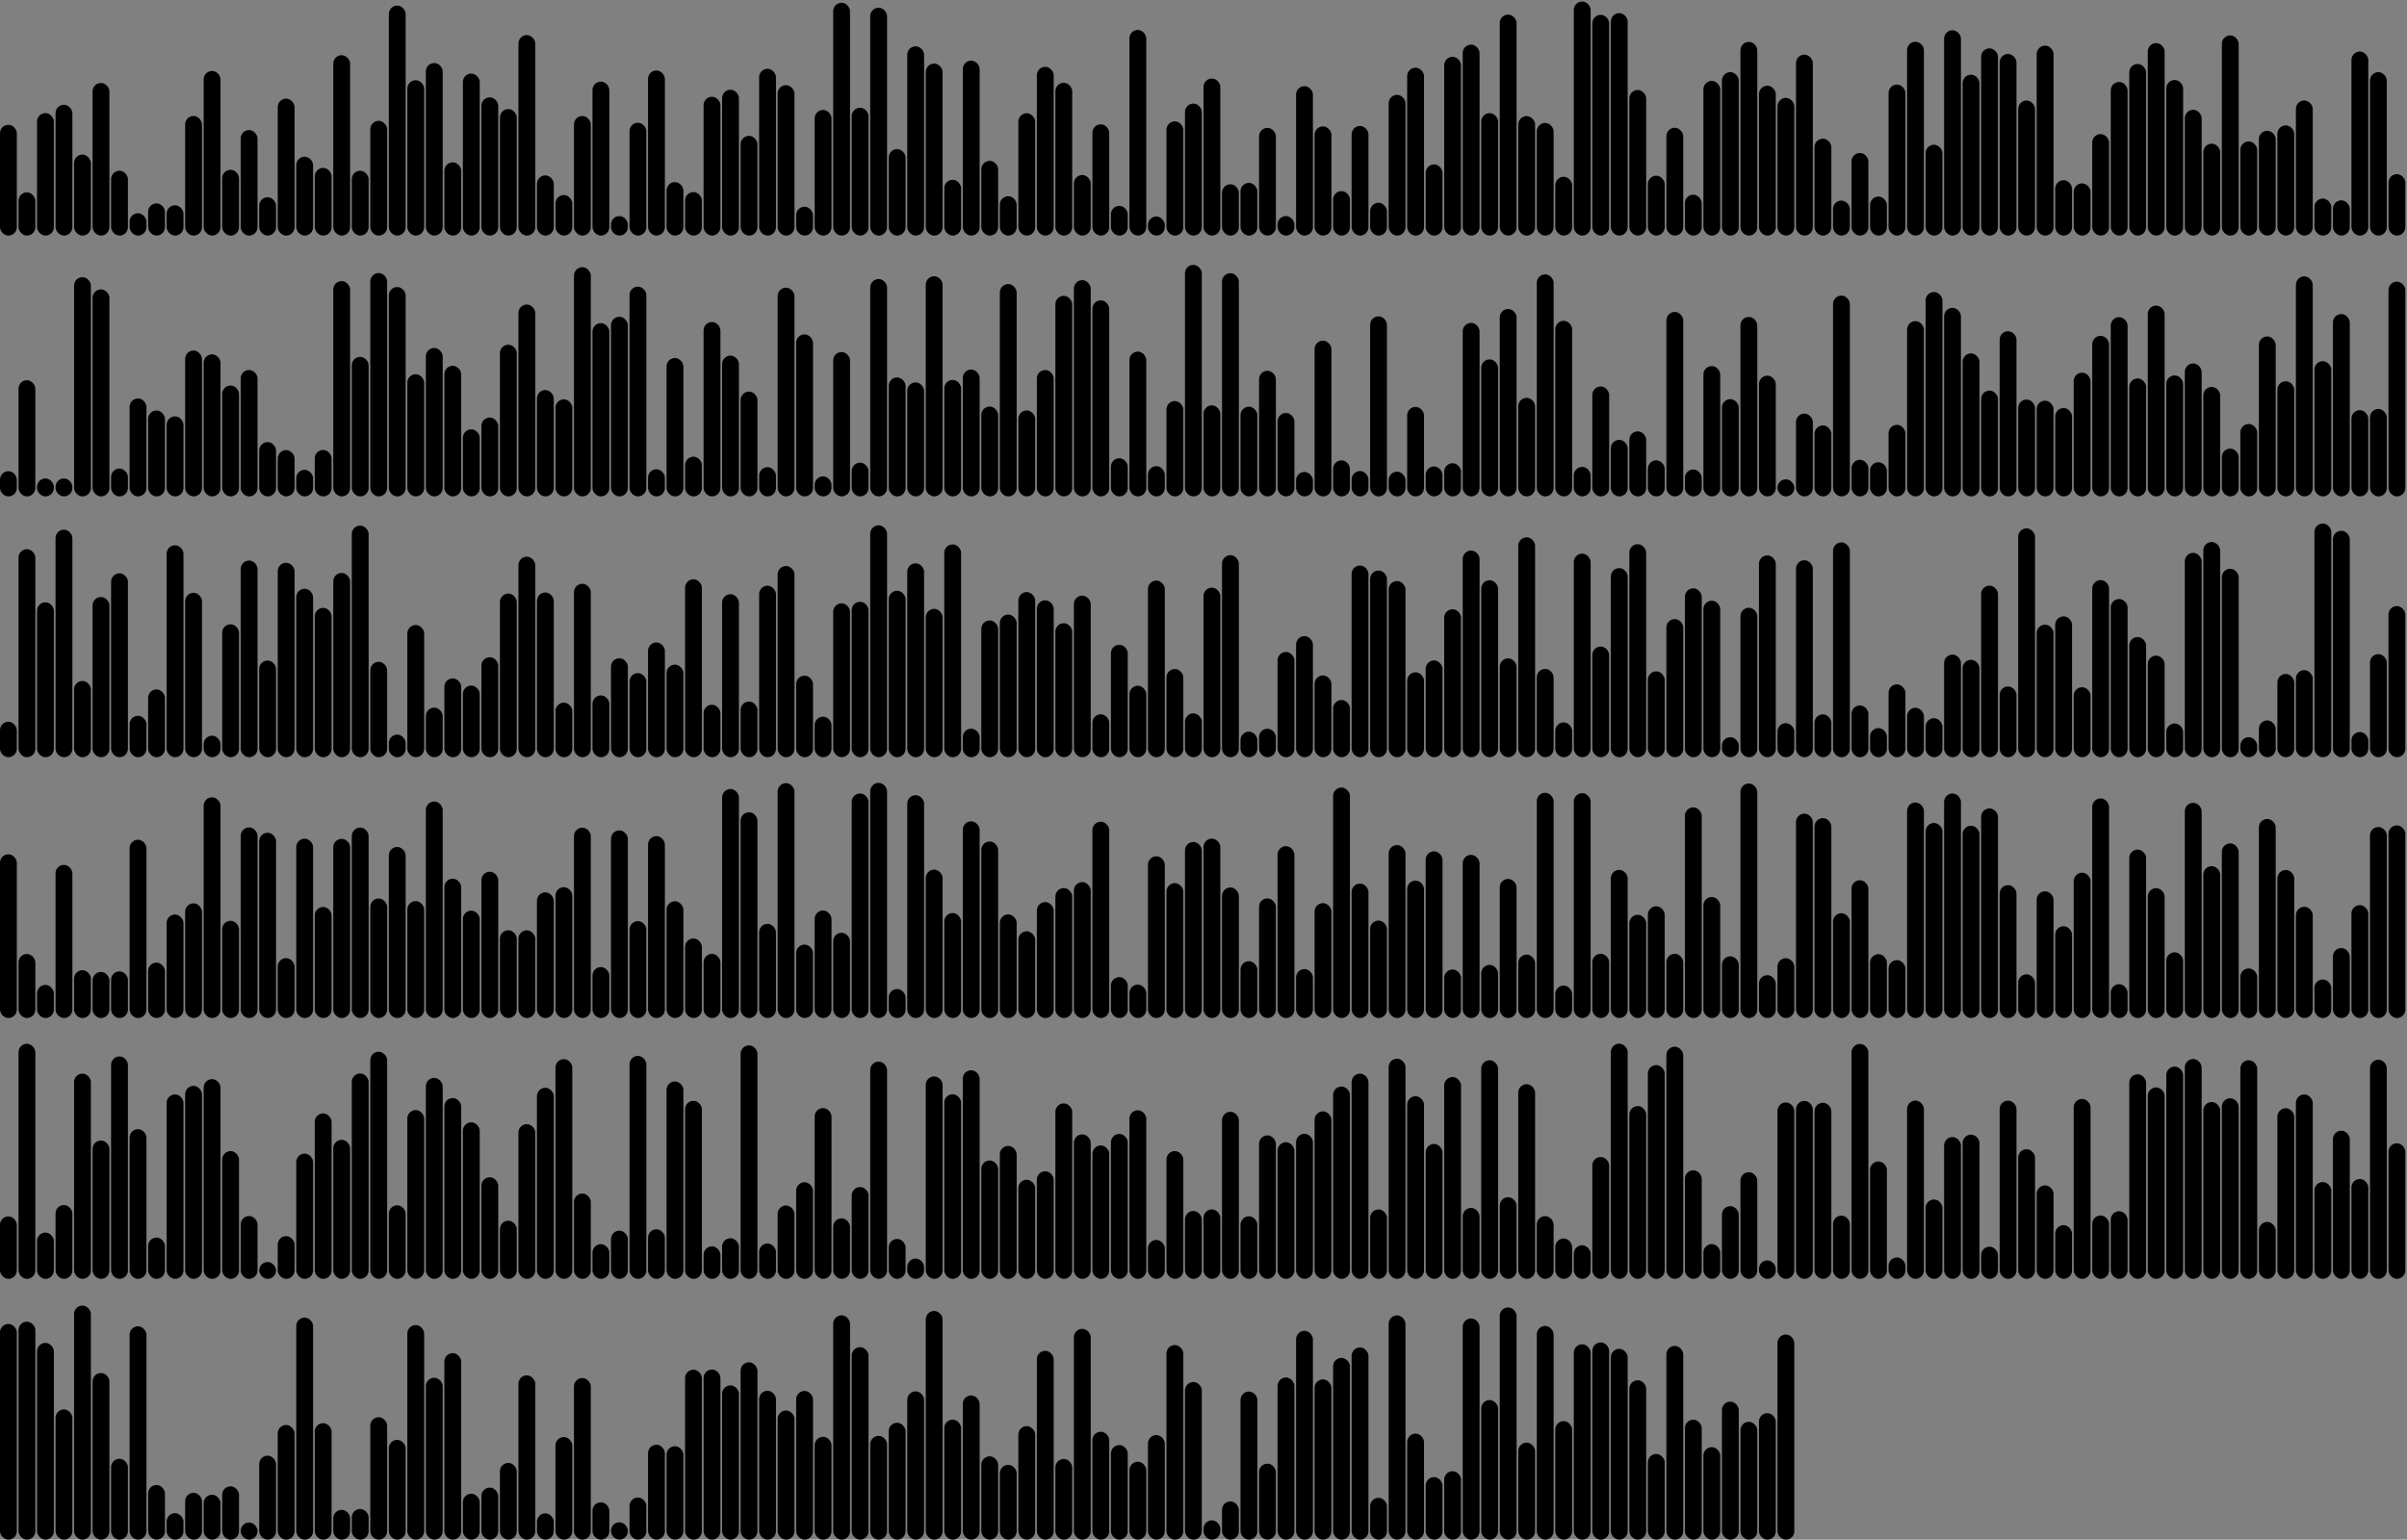 <svg version='1.1'
    baseProfile='full'
    width='1430' height='915'
    xmlns='http://www.w3.org/2000/svg'>
    <rect width="100%" height="100%" fill="#808080" stroke="none"/>
    <rect x='0' y='0' width=';1430' height='915' style='fill:white;' />
    <rect x='0' y='74.161' rx='5' ry='5' width='10' height='65.839' style='fill:hsl(145,93%,56%)' />
    <rect x='11' y='114.307' rx='5' ry='5' width='10' height='25.693' style='fill:hsl(158,93%,56%)' />
    <rect x='22' y='67.203' rx='5' ry='5' width='10' height='72.797' style='fill:hsl(102,93%,56%)' />
    <rect x='33' y='62.265' rx='5' ry='5' width='10' height='77.735' style='fill:hsl(105,93%,56%)' />
    <rect x='44' y='91.872' rx='5' ry='5' width='10' height='48.128' style='fill:hsl(102,93%,56%)' />
    <rect x='55' y='49.298' rx='5' ry='5' width='10' height='90.702' style='fill:hsl(193,93%,56%)' />
    <rect x='66' y='101.447' rx='5' ry='5' width='10' height='38.553' style='fill:hsl(279,93%,56%)' />
    <rect x='77' y='126.712' rx='5' ry='5' width='10' height='13.288' style='fill:hsl(229,93%,56%)' />
    <rect x='88' y='120.865' rx='5' ry='5' width='10' height='19.135' style='fill:hsl(123,93%,56%)' />
    <rect x='99' y='121.981' rx='5' ry='5' width='10' height='18.019' style='fill:hsl(154,93%,56%)' />
    <rect x='110' y='68.899' rx='5' ry='5' width='10' height='71.101' style='fill:hsl(152,93%,56%)' />
    <rect x='121' y='42.157' rx='5' ry='5' width='10' height='97.843' style='fill:hsl(220,93%,56%)' />
    <rect x='132' y='100.905' rx='5' ry='5' width='10' height='39.095' style='fill:hsl(255,93%,56%)' />
    <rect x='143' y='77.283' rx='5' ry='5' width='10' height='62.717' style='fill:hsl(102,93%,56%)' />
    <rect x='154' y='117.202' rx='5' ry='5' width='10' height='22.798' style='fill:hsl(130,93%,56%)' />
    <rect x='165' y='58.624' rx='5' ry='5' width='10' height='81.376' style='fill:hsl(110,93%,56%)' />
    <rect x='176' y='93.108' rx='5' ry='5' width='10' height='46.892' style='fill:hsl(102,93%,56%)' />
    <rect x='187' y='99.78' rx='5' ry='5' width='10' height='40.22' style='fill:hsl(191,93%,56%)' />
    <rect x='198' y='32.796' rx='5' ry='5' width='10' height='107.204' style='fill:hsl(104,93%,56%)' />
    <rect x='209' y='101.466' rx='5' ry='5' width='10' height='38.534' style='fill:hsl(102,93%,56%)' />
    <rect x='220' y='71.804' rx='5' ry='5' width='10' height='68.196' style='fill:hsl(195,93%,56%)' />
    <rect x='231' y='3.319' rx='5' ry='5' width='10' height='136.681' style='fill:hsl(102,93%,56%)' />
    <rect x='242' y='47.66' rx='5' ry='5' width='10' height='92.34' style='fill:hsl(276,93%,56%)' />
    <rect x='253' y='37.442' rx='5' ry='5' width='10' height='102.558' style='fill:hsl(178,93%,56%)' />
    <rect x='264' y='96.479' rx='5' ry='5' width='10' height='43.521' style='fill:hsl(178,93%,56%)' />
    <rect x='275' y='43.726' rx='5' ry='5' width='10' height='96.274' style='fill:hsl(238,93%,56%)' />
    <rect x='286' y='57.846' rx='5' ry='5' width='10' height='82.154' style='fill:hsl(170,93%,56%)' />
    <rect x='297' y='64.796' rx='5' ry='5' width='10' height='75.204' style='fill:hsl(245,93%,56%)' />
    <rect x='308' y='20.85' rx='5' ry='5' width='10' height='119.15' style='fill:hsl(224,93%,56%)' />
    <rect x='319' y='104.218' rx='5' ry='5' width='10' height='35.782' style='fill:hsl(119,93%,56%)' />
    <rect x='330' y='115.896' rx='5' ry='5' width='10' height='24.104' style='fill:hsl(102,93%,56%)' />
    <rect x='341' y='68.917' rx='5' ry='5' width='10' height='71.083' style='fill:hsl(252,93%,56%)' />
    <rect x='352' y='48.489' rx='5' ry='5' width='10' height='91.511' style='fill:hsl(102,93%,56%)' />
    <rect x='363' y='128.399' rx='5' ry='5' width='10' height='11.601' style='fill:hsl(134,93%,56%)' />
    <rect x='374' y='72.941' rx='5' ry='5' width='10' height='67.059' style='fill:hsl(102,93%,56%)' />
    <rect x='385' y='41.873' rx='5' ry='5' width='10' height='98.127' style='fill:hsl(109,93%,56%)' />
    <rect x='396' y='108.212' rx='5' ry='5' width='10' height='31.788' style='fill:hsl(241,93%,56%)' />
    <rect x='407' y='114.14' rx='5' ry='5' width='10' height='25.86' style='fill:hsl(179,93%,56%)' />
    <rect x='418' y='57.501' rx='5' ry='5' width='10' height='82.499' style='fill:hsl(255,93%,56%)' />
    <rect x='429' y='53.316' rx='5' ry='5' width='10' height='86.684' style='fill:hsl(131,93%,56%)' />
    <rect x='440' y='80.729' rx='5' ry='5' width='10' height='59.271' style='fill:hsl(108,93%,56%)' />
    <rect x='451' y='40.88' rx='5' ry='5' width='10' height='99.12' style='fill:hsl(137,93%,56%)' />
    <rect x='462' y='50.596' rx='5' ry='5' width='10' height='89.404' style='fill:hsl(201,93%,56%)' />
    <rect x='473' y='122.831' rx='5' ry='5' width='10' height='17.169' style='fill:hsl(174,93%,56%)' />
    <rect x='484' y='65.333' rx='5' ry='5' width='10' height='74.667' style='fill:hsl(163,93%,56%)' />
    <rect x='495' y='1.63' rx='5' ry='5' width='10' height='138.37' style='fill:hsl(134,93%,56%)' />
    <rect x='506' y='64.01' rx='5' ry='5' width='10' height='75.99' style='fill:hsl(102,93%,56%)' />
    <rect x='517' y='4.585' rx='5' ry='5' width='10' height='135.415' style='fill:hsl(102,93%,56%)' />
    <rect x='528' y='88.61' rx='5' ry='5' width='10' height='51.39' style='fill:hsl(139,93%,56%)' />
    <rect x='539' y='27.509' rx='5' ry='5' width='10' height='112.491' style='fill:hsl(119,93%,56%)' />
    <rect x='550' y='37.768' rx='5' ry='5' width='10' height='102.232' style='fill:hsl(239,93%,56%)' />
    <rect x='561' y='106.848' rx='5' ry='5' width='10' height='33.152' style='fill:hsl(118,93%,56%)' />
    <rect x='572' y='36.03' rx='5' ry='5' width='10' height='103.97' style='fill:hsl(213,93%,56%)' />
    <rect x='583' y='95.571' rx='5' ry='5' width='10' height='44.429' style='fill:hsl(251,93%,56%)' />
    <rect x='594' y='116.602' rx='5' ry='5' width='10' height='23.398' style='fill:hsl(130,93%,56%)' />
    <rect x='605' y='67.304' rx='5' ry='5' width='10' height='72.696' style='fill:hsl(102,93%,56%)' />
    <rect x='616' y='39.703' rx='5' ry='5' width='10' height='100.297' style='fill:hsl(270,93%,56%)' />
    <rect x='627' y='49.192' rx='5' ry='5' width='10' height='90.808' style='fill:hsl(271,93%,56%)' />
    <rect x='638' y='104.006' rx='5' ry='5' width='10' height='35.994' style='fill:hsl(192,93%,56%)' />
    <rect x='649' y='73.874' rx='5' ry='5' width='10' height='66.126' style='fill:hsl(102,93%,56%)' />
    <rect x='660' y='122.34' rx='5' ry='5' width='10' height='17.66' style='fill:hsl(205,93%,56%)' />
    <rect x='671' y='17.798' rx='5' ry='5' width='10' height='122.202' style='fill:hsl(161,93%,56%)' />
    <rect x='682' y='128.676' rx='5' ry='5' width='10' height='11.324' style='fill:hsl(144,93%,56%)' />
    <rect x='693' y='72.102' rx='5' ry='5' width='10' height='67.898' style='fill:hsl(234,93%,56%)' />
    <rect x='704' y='61.555' rx='5' ry='5' width='10' height='78.445' style='fill:hsl(143,93%,56%)' />
    <rect x='715' y='46.656' rx='5' ry='5' width='10' height='93.344' style='fill:hsl(163,93%,56%)' />
    <rect x='726' y='109.497' rx='5' ry='5' width='10' height='30.503' style='fill:hsl(145,93%,56%)' />
    <rect x='737' y='108.675' rx='5' ry='5' width='10' height='31.325' style='fill:hsl(185,93%,56%)' />
    <rect x='748' y='75.983' rx='5' ry='5' width='10' height='64.017' style='fill:hsl(254,93%,56%)' />
    <rect x='759' y='128.407' rx='5' ry='5' width='10' height='11.593' style='fill:hsl(166,93%,56%)' />
    <rect x='770' y='51.2' rx='5' ry='5' width='10' height='88.8' style='fill:hsl(203,93%,56%)' />
    <rect x='781' y='75.114' rx='5' ry='5' width='10' height='64.886' style='fill:hsl(241,93%,56%)' />
    <rect x='792' y='113.57' rx='5' ry='5' width='10' height='26.43' style='fill:hsl(102,93%,56%)' />
    <rect x='803' y='74.851' rx='5' ry='5' width='10' height='65.149' style='fill:hsl(117,93%,56%)' />
    <rect x='814' y='120.5' rx='5' ry='5' width='10' height='19.5' style='fill:hsl(145,93%,56%)' />
    <rect x='825' y='56.367' rx='5' ry='5' width='10' height='83.633' style='fill:hsl(124,93%,56%)' />
    <rect x='836' y='40.229' rx='5' ry='5' width='10' height='99.771' style='fill:hsl(116,93%,56%)' />
    <rect x='847' y='97.702' rx='5' ry='5' width='10' height='42.298' style='fill:hsl(104,93%,56%)' />
    <rect x='858' y='33.741' rx='5' ry='5' width='10' height='106.259' style='fill:hsl(130,93%,56%)' />
    <rect x='869' y='26.51' rx='5' ry='5' width='10' height='113.49' style='fill:hsl(223,93%,56%)' />
    <rect x='880' y='67.211' rx='5' ry='5' width='10' height='72.789' style='fill:hsl(250,93%,56%)' />
    <rect x='891' y='8.671' rx='5' ry='5' width='10' height='131.329' style='fill:hsl(105,93%,56%)' />
    <rect x='902' y='68.99' rx='5' ry='5' width='10' height='71.01' style='fill:hsl(118,93%,56%)' />
    <rect x='913' y='73.059' rx='5' ry='5' width='10' height='66.941' style='fill:hsl(107,93%,56%)' />
    <rect x='924' y='105.038' rx='5' ry='5' width='10' height='34.962' style='fill:hsl(116,93%,56%)' />
    <rect x='935' y='0.901' rx='5' ry='5' width='10' height='139.099' style='fill:hsl(175,93%,56%)' />
    <rect x='946' y='8.816' rx='5' ry='5' width='10' height='131.184' style='fill:hsl(197,93%,56%)' />
    <rect x='957' y='7.798' rx='5' ry='5' width='10' height='132.202' style='fill:hsl(201,93%,56%)' />
    <rect x='968' y='53.469' rx='5' ry='5' width='10' height='86.531' style='fill:hsl(102,93%,56%)' />
    <rect x='979' y='104.409' rx='5' ry='5' width='10' height='35.591' style='fill:hsl(121,93%,56%)' />
    <rect x='990' y='75.923' rx='5' ry='5' width='10' height='64.077' style='fill:hsl(201,93%,56%)' />
    <rect x='1001' y='115.686' rx='5' ry='5' width='10' height='24.314' style='fill:hsl(168,93%,56%)' />
    <rect x='1012' y='48.054' rx='5' ry='5' width='10' height='91.946' style='fill:hsl(100,93%,56%)' />
    <rect x='1023' y='42.865' rx='5' ry='5' width='10' height='97.135' style='fill:hsl(257,93%,56%)' />
    <rect x='1034' y='24.898' rx='5' ry='5' width='10' height='115.102' style='fill:hsl(102,93%,56%)' />
    <rect x='1045' y='50.935' rx='5' ry='5' width='10' height='89.065' style='fill:hsl(189,93%,56%)' />
    <rect x='1056' y='58.161' rx='5' ry='5' width='10' height='81.839' style='fill:hsl(201,93%,56%)' />
    <rect x='1067' y='32.452' rx='5' ry='5' width='10' height='107.548' style='fill:hsl(155,93%,56%)' />
    <rect x='1078' y='82.415' rx='5' ry='5' width='10' height='57.585' style='fill:hsl(193,93%,56%)' />
    <rect x='1089' y='119.202' rx='5' ry='5' width='10' height='20.798' style='fill:hsl(172,93%,56%)' />
    <rect x='1100' y='90.893' rx='5' ry='5' width='10' height='49.107' style='fill:hsl(191,93%,56%)' />
    <rect x='1111' y='116.817' rx='5' ry='5' width='10' height='23.183' style='fill:hsl(124,93%,56%)' />
    <rect x='1122' y='50.252' rx='5' ry='5' width='10' height='89.748' style='fill:hsl(217,93%,56%)' />
    <rect x='1133' y='24.802' rx='5' ry='5' width='10' height='115.198' style='fill:hsl(220,93%,56%)' />
    <rect x='1144' y='86.016' rx='5' ry='5' width='10' height='53.984' style='fill:hsl(201,93%,56%)' />
    <rect x='1155' y='17.972' rx='5' ry='5' width='10' height='122.028' style='fill:hsl(244,93%,56%)' />
    <rect x='1166' y='44.386' rx='5' ry='5' width='10' height='95.614' style='fill:hsl(146,93%,56%)' />
    <rect x='1177' y='28.741' rx='5' ry='5' width='10' height='111.259' style='fill:hsl(181,93%,56%)' />
    <rect x='1188' y='32.068' rx='5' ry='5' width='10' height='107.932' style='fill:hsl(257,93%,56%)' />
    <rect x='1199' y='59.735' rx='5' ry='5' width='10' height='80.265' style='fill:hsl(180,93%,56%)' />
    <rect x='1210' y='27.105' rx='5' ry='5' width='10' height='112.895' style='fill:hsl(227,93%,56%)' />
    <rect x='1221' y='107.091' rx='5' ry='5' width='10' height='32.909' style='fill:hsl(138,93%,56%)' />
    <rect x='1232' y='108.974' rx='5' ry='5' width='10' height='31.026' style='fill:hsl(186,93%,56%)' />
    <rect x='1243' y='79.683' rx='5' ry='5' width='10' height='60.317' style='fill:hsl(156,93%,56%)' />
    <rect x='1254' y='48.707' rx='5' ry='5' width='10' height='91.293' style='fill:hsl(102,93%,56%)' />
    <rect x='1265' y='38.02' rx='5' ry='5' width='10' height='101.98' style='fill:hsl(149,93%,56%)' />
    <rect x='1276' y='25.599' rx='5' ry='5' width='10' height='114.401' style='fill:hsl(153,93%,56%)' />
    <rect x='1287' y='47.547' rx='5' ry='5' width='10' height='92.453' style='fill:hsl(278,93%,56%)' />
    <rect x='1298' y='65.241' rx='5' ry='5' width='10' height='74.759' style='fill:hsl(102,93%,56%)' />
    <rect x='1309' y='85.368' rx='5' ry='5' width='10' height='54.632' style='fill:hsl(109,93%,56%)' />
    <rect x='1320' y='21.038' rx='5' ry='5' width='10' height='118.962' style='fill:hsl(121,93%,56%)' />
    <rect x='1331' y='84.036' rx='5' ry='5' width='10' height='55.964' style='fill:hsl(187,93%,56%)' />
    <rect x='1342' y='77.707' rx='5' ry='5' width='10' height='62.293' style='fill:hsl(102,93%,56%)' />
    <rect x='1353' y='74.513' rx='5' ry='5' width='10' height='65.487' style='fill:hsl(102,93%,56%)' />
    <rect x='1364' y='59.704' rx='5' ry='5' width='10' height='80.296' style='fill:hsl(191,93%,56%)' />
    <rect x='1375' y='118.003' rx='5' ry='5' width='10' height='21.997' style='fill:hsl(102,93%,56%)' />
    <rect x='1386' y='119.044' rx='5' ry='5' width='10' height='20.956' style='fill:hsl(102,93%,56%)' />
    <rect x='1397' y='30.616' rx='5' ry='5' width='10' height='109.384' style='fill:hsl(270,93%,56%)' />
    <rect x='1408' y='42.852' rx='5' ry='5' width='10' height='97.148' style='fill:hsl(226,93%,56%)' />
    <rect x='1419' y='103.497' rx='5' ry='5' width='10' height='36.503' style='fill:hsl(161,93%,56%)' />
    <rect x='0' y='280.007' rx='5' ry='5' width='10' height='14.993' style='fill:hsl(155,93%,56%)' />
    <rect x='11' y='225.954' rx='5' ry='5' width='10' height='69.046' style='fill:hsl(175,93%,56%)' />
    <rect x='22' y='284.308' rx='5' ry='5' width='10' height='10.692' style='fill:hsl(279,93%,56%)' />
    <rect x='33' y='284.327' rx='5' ry='5' width='10' height='10.673' style='fill:hsl(272,93%,56%)' />
    <rect x='44' y='164.709' rx='5' ry='5' width='10' height='130.291' style='fill:hsl(278,93%,56%)' />
    <rect x='55' y='171.977' rx='5' ry='5' width='10' height='123.023' style='fill:hsl(205,93%,56%)' />
    <rect x='66' y='278.443' rx='5' ry='5' width='10' height='16.557' style='fill:hsl(102,93%,56%)' />
    <rect x='77' y='236.768' rx='5' ry='5' width='10' height='58.232' style='fill:hsl(278,93%,56%)' />
    <rect x='88' y='243.945' rx='5' ry='5' width='10' height='51.055' style='fill:hsl(132,93%,56%)' />
    <rect x='99' y='247.43' rx='5' ry='5' width='10' height='47.57' style='fill:hsl(113,93%,56%)' />
    <rect x='110' y='208.317' rx='5' ry='5' width='10' height='86.683' style='fill:hsl(128,93%,56%)' />
    <rect x='121' y='210.569' rx='5' ry='5' width='10' height='84.431' style='fill:hsl(260,93%,56%)' />
    <rect x='132' y='229.104' rx='5' ry='5' width='10' height='65.896' style='fill:hsl(239,93%,56%)' />
    <rect x='143' y='219.879' rx='5' ry='5' width='10' height='75.121' style='fill:hsl(102,93%,56%)' />
    <rect x='154' y='262.719' rx='5' ry='5' width='10' height='32.281' style='fill:hsl(201,93%,56%)' />
    <rect x='165' y='267.47' rx='5' ry='5' width='10' height='27.53' style='fill:hsl(273,93%,56%)' />
    <rect x='176' y='279.204' rx='5' ry='5' width='10' height='15.796' style='fill:hsl(153,93%,56%)' />
    <rect x='187' y='267.413' rx='5' ry='5' width='10' height='27.587' style='fill:hsl(149,93%,56%)' />
    <rect x='198' y='167.033' rx='5' ry='5' width='10' height='127.967' style='fill:hsl(238,93%,56%)' />
    <rect x='209' y='212.069' rx='5' ry='5' width='10' height='82.931' style='fill:hsl(102,93%,56%)' />
    <rect x='220' y='162.275' rx='5' ry='5' width='10' height='132.725' style='fill:hsl(102,93%,56%)' />
    <rect x='231' y='170.556' rx='5' ry='5' width='10' height='124.444' style='fill:hsl(100,93%,56%)' />
    <rect x='242' y='222.377' rx='5' ry='5' width='10' height='72.623' style='fill:hsl(102,93%,56%)' />
    <rect x='253' y='206.796' rx='5' ry='5' width='10' height='88.204' style='fill:hsl(239,93%,56%)' />
    <rect x='264' y='217.382' rx='5' ry='5' width='10' height='77.618' style='fill:hsl(244,93%,56%)' />
    <rect x='275' y='255.142' rx='5' ry='5' width='10' height='39.858' style='fill:hsl(167,93%,56%)' />
    <rect x='286' y='248.129' rx='5' ry='5' width='10' height='46.871' style='fill:hsl(256,93%,56%)' />
    <rect x='297' y='204.848' rx='5' ry='5' width='10' height='90.152' style='fill:hsl(180,93%,56%)' />
    <rect x='308' y='180.971' rx='5' ry='5' width='10' height='114.029' style='fill:hsl(162,93%,56%)' />
    <rect x='319' y='231.793' rx='5' ry='5' width='10' height='63.207' style='fill:hsl(107,93%,56%)' />
    <rect x='330' y='237.31' rx='5' ry='5' width='10' height='57.691' style='fill:hsl(102,93%,56%)' />
    <rect x='341' y='158.781' rx='5' ry='5' width='10' height='136.219' style='fill:hsl(122,93%,56%)' />
    <rect x='352' y='192.025' rx='5' ry='5' width='10' height='102.975' style='fill:hsl(214,93%,56%)' />
    <rect x='363' y='188.227' rx='5' ry='5' width='10' height='106.773' style='fill:hsl(102,93%,56%)' />
    <rect x='374' y='170.341' rx='5' ry='5' width='10' height='124.659' style='fill:hsl(175,93%,56%)' />
    <rect x='385' y='278.854' rx='5' ry='5' width='10' height='16.146' style='fill:hsl(242,93%,56%)' />
    <rect x='396' y='212.767' rx='5' ry='5' width='10' height='82.233' style='fill:hsl(197,93%,56%)' />
    <rect x='407' y='271.399' rx='5' ry='5' width='10' height='23.601' style='fill:hsl(102,93%,56%)' />
    <rect x='418' y='191.34' rx='5' ry='5' width='10' height='103.66' style='fill:hsl(137,93%,56%)' />
    <rect x='429' y='211.333' rx='5' ry='5' width='10' height='83.667' style='fill:hsl(206,93%,56%)' />
    <rect x='440' y='232.706' rx='5' ry='5' width='10' height='62.294' style='fill:hsl(251,93%,56%)' />
    <rect x='451' y='277.618' rx='5' ry='5' width='10' height='17.382' style='fill:hsl(105,93%,56%)' />
    <rect x='462' y='170.959' rx='5' ry='5' width='10' height='124.041' style='fill:hsl(171,93%,56%)' />
    <rect x='473' y='198.727' rx='5' ry='5' width='10' height='96.273' style='fill:hsl(166,93%,56%)' />
    <rect x='484' y='283.098' rx='5' ry='5' width='10' height='11.902' style='fill:hsl(204,93%,56%)' />
    <rect x='495' y='209.201' rx='5' ry='5' width='10' height='85.799' style='fill:hsl(246,93%,56%)' />
    <rect x='506' y='274.949' rx='5' ry='5' width='10' height='20.051' style='fill:hsl(161,93%,56%)' />
    <rect x='517' y='165.813' rx='5' ry='5' width='10' height='129.187' style='fill:hsl(168,93%,56%)' />
    <rect x='528' y='224.309' rx='5' ry='5' width='10' height='70.691' style='fill:hsl(220,93%,56%)' />
    <rect x='539' y='227.263' rx='5' ry='5' width='10' height='67.737' style='fill:hsl(213,93%,56%)' />
    <rect x='550' y='164.159' rx='5' ry='5' width='10' height='130.841' style='fill:hsl(218,93%,56%)' />
    <rect x='561' y='225.786' rx='5' ry='5' width='10' height='69.214' style='fill:hsl(102,93%,56%)' />
    <rect x='572' y='219.612' rx='5' ry='5' width='10' height='75.388' style='fill:hsl(278,93%,56%)' />
    <rect x='583' y='241.594' rx='5' ry='5' width='10' height='53.406' style='fill:hsl(106,93%,56%)' />
    <rect x='594' y='168.802' rx='5' ry='5' width='10' height='126.198' style='fill:hsl(102,93%,56%)' />
    <rect x='605' y='243.912' rx='5' ry='5' width='10' height='51.088' style='fill:hsl(215,93%,56%)' />
    <rect x='616' y='219.894' rx='5' ry='5' width='10' height='75.106' style='fill:hsl(249,93%,56%)' />
    <rect x='627' y='175.808' rx='5' ry='5' width='10' height='119.192' style='fill:hsl(240,93%,56%)' />
    <rect x='638' y='166.479' rx='5' ry='5' width='10' height='128.521' style='fill:hsl(102,93%,56%)' />
    <rect x='649' y='178.479' rx='5' ry='5' width='10' height='116.521' style='fill:hsl(150,93%,56%)' />
    <rect x='660' y='272.321' rx='5' ry='5' width='10' height='22.679' style='fill:hsl(159,93%,56%)' />
    <rect x='671' y='208.937' rx='5' ry='5' width='10' height='86.063' style='fill:hsl(194,93%,56%)' />
    <rect x='682' y='277.031' rx='5' ry='5' width='10' height='17.969' style='fill:hsl(247,93%,56%)' />
    <rect x='693' y='238.343' rx='5' ry='5' width='10' height='56.657' style='fill:hsl(182,93%,56%)' />
    <rect x='704' y='157.41' rx='5' ry='5' width='10' height='137.59' style='fill:hsl(217,93%,56%)' />
    <rect x='715' y='240.898' rx='5' ry='5' width='10' height='54.102' style='fill:hsl(102,93%,56%)' />
    <rect x='726' y='162.349' rx='5' ry='5' width='10' height='132.651' style='fill:hsl(147,93%,56%)' />
    <rect x='737' y='241.682' rx='5' ry='5' width='10' height='53.318' style='fill:hsl(143,93%,56%)' />
    <rect x='748' y='220.35' rx='5' ry='5' width='10' height='74.65' style='fill:hsl(102,93%,56%)' />
    <rect x='759' y='245.414' rx='5' ry='5' width='10' height='49.586' style='fill:hsl(145,93%,56%)' />
    <rect x='770' y='280.484' rx='5' ry='5' width='10' height='14.516' style='fill:hsl(203,93%,56%)' />
    <rect x='781' y='202.454' rx='5' ry='5' width='10' height='92.546' style='fill:hsl(207,93%,56%)' />
    <rect x='792' y='273.581' rx='5' ry='5' width='10' height='21.419' style='fill:hsl(105,93%,56%)' />
    <rect x='803' y='279.918' rx='5' ry='5' width='10' height='15.082' style='fill:hsl(225,93%,56%)' />
    <rect x='814' y='188.01' rx='5' ry='5' width='10' height='106.99' style='fill:hsl(101,93%,56%)' />
    <rect x='825' y='280.305' rx='5' ry='5' width='10' height='14.695' style='fill:hsl(102,93%,56%)' />
    <rect x='836' y='241.819' rx='5' ry='5' width='10' height='53.181' style='fill:hsl(275,93%,56%)' />
    <rect x='847' y='277.213' rx='5' ry='5' width='10' height='17.787' style='fill:hsl(251,93%,56%)' />
    <rect x='858' y='275.277' rx='5' ry='5' width='10' height='19.723' style='fill:hsl(188,93%,56%)' />
    <rect x='869' y='191.86' rx='5' ry='5' width='10' height='103.14' style='fill:hsl(102,93%,56%)' />
    <rect x='880' y='213.565' rx='5' ry='5' width='10' height='81.435' style='fill:hsl(272,93%,56%)' />
    <rect x='891' y='183.602' rx='5' ry='5' width='10' height='111.398' style='fill:hsl(269,93%,56%)' />
    <rect x='902' y='236.417' rx='5' ry='5' width='10' height='58.583' style='fill:hsl(221,93%,56%)' />
    <rect x='913' y='163.041' rx='5' ry='5' width='10' height='131.959' style='fill:hsl(148,93%,56%)' />
    <rect x='924' y='190.641' rx='5' ry='5' width='10' height='104.359' style='fill:hsl(205,93%,56%)' />
    <rect x='935' y='277.46' rx='5' ry='5' width='10' height='17.54' style='fill:hsl(102,93%,56%)' />
    <rect x='946' y='229.668' rx='5' ry='5' width='10' height='65.332' style='fill:hsl(102,93%,56%)' />
    <rect x='957' y='261.386' rx='5' ry='5' width='10' height='33.614' style='fill:hsl(175,93%,56%)' />
    <rect x='968' y='256.354' rx='5' ry='5' width='10' height='38.646' style='fill:hsl(278,93%,56%)' />
    <rect x='979' y='273.551' rx='5' ry='5' width='10' height='21.449' style='fill:hsl(262,93%,56%)' />
    <rect x='990' y='185.37' rx='5' ry='5' width='10' height='109.63' style='fill:hsl(176,93%,56%)' />
    <rect x='1001' y='278.99' rx='5' ry='5' width='10' height='16.01' style='fill:hsl(232,93%,56%)' />
    <rect x='1012' y='217.548' rx='5' ry='5' width='10' height='77.452' style='fill:hsl(219,93%,56%)' />
    <rect x='1023' y='237.196' rx='5' ry='5' width='10' height='57.804' style='fill:hsl(231,93%,56%)' />
    <rect x='1034' y='188.343' rx='5' ry='5' width='10' height='106.657' style='fill:hsl(197,93%,56%)' />
    <rect x='1045' y='223.248' rx='5' ry='5' width='10' height='71.752' style='fill:hsl(277,93%,56%)' />
    <rect x='1056' y='284.829' rx='5' ry='5' width='10' height='10.171' style='fill:hsl(102,93%,56%)' />
    <rect x='1067' y='245.786' rx='5' ry='5' width='10' height='49.214' style='fill:hsl(227,93%,56%)' />
    <rect x='1078' y='252.807' rx='5' ry='5' width='10' height='42.193' style='fill:hsl(243,93%,56%)' />
    <rect x='1089' y='175.668' rx='5' ry='5' width='10' height='119.332' style='fill:hsl(109,93%,56%)' />
    <rect x='1100' y='273.237' rx='5' ry='5' width='10' height='21.763' style='fill:hsl(121,93%,56%)' />
    <rect x='1111' y='274.694' rx='5' ry='5' width='10' height='20.306' style='fill:hsl(249,93%,56%)' />
    <rect x='1122' y='252.464' rx='5' ry='5' width='10' height='42.536' style='fill:hsl(260,93%,56%)' />
    <rect x='1133' y='190.834' rx='5' ry='5' width='10' height='104.166' style='fill:hsl(139,93%,56%)' />
    <rect x='1144' y='173.54' rx='5' ry='5' width='10' height='121.46' style='fill:hsl(220,93%,56%)' />
    <rect x='1155' y='182.936' rx='5' ry='5' width='10' height='112.064' style='fill:hsl(102,93%,56%)' />
    <rect x='1166' y='210.006' rx='5' ry='5' width='10' height='84.994' style='fill:hsl(138,93%,56%)' />
    <rect x='1177' y='232.111' rx='5' ry='5' width='10' height='62.889' style='fill:hsl(101,93%,56%)' />
    <rect x='1188' y='196.832' rx='5' ry='5' width='10' height='98.168' style='fill:hsl(102,93%,56%)' />
    <rect x='1199' y='237.43' rx='5' ry='5' width='10' height='57.57' style='fill:hsl(102,93%,56%)' />
    <rect x='1210' y='238.113' rx='5' ry='5' width='10' height='56.887' style='fill:hsl(159,93%,56%)' />
    <rect x='1221' y='242.465' rx='5' ry='5' width='10' height='52.535' style='fill:hsl(155,93%,56%)' />
    <rect x='1232' y='221.451' rx='5' ry='5' width='10' height='73.549' style='fill:hsl(102,93%,56%)' />
    <rect x='1243' y='199.578' rx='5' ry='5' width='10' height='95.422' style='fill:hsl(221,93%,56%)' />
    <rect x='1254' y='188.463' rx='5' ry='5' width='10' height='106.537' style='fill:hsl(261,93%,56%)' />
    <rect x='1265' y='224.897' rx='5' ry='5' width='10' height='70.103' style='fill:hsl(155,93%,56%)' />
    <rect x='1276' y='181.592' rx='5' ry='5' width='10' height='113.408' style='fill:hsl(156,93%,56%)' />
    <rect x='1287' y='223.115' rx='5' ry='5' width='10' height='71.885' style='fill:hsl(178,93%,56%)' />
    <rect x='1298' y='215.985' rx='5' ry='5' width='10' height='79.015' style='fill:hsl(166,93%,56%)' />
    <rect x='1309' y='229.93' rx='5' ry='5' width='10' height='65.07' style='fill:hsl(125,93%,56%)' />
    <rect x='1320' y='266.592' rx='5' ry='5' width='10' height='28.408' style='fill:hsl(151,93%,56%)' />
    <rect x='1331' y='251.967' rx='5' ry='5' width='10' height='43.033' style='fill:hsl(149,93%,56%)' />
    <rect x='1342' y='199.938' rx='5' ry='5' width='10' height='95.062' style='fill:hsl(238,93%,56%)' />
    <rect x='1353' y='226.563' rx='5' ry='5' width='10' height='68.437' style='fill:hsl(104,93%,56%)' />
    <rect x='1364' y='164.228' rx='5' ry='5' width='10' height='130.772' style='fill:hsl(124,93%,56%)' />
    <rect x='1375' y='214.624' rx='5' ry='5' width='10' height='80.376' style='fill:hsl(110,93%,56%)' />
    <rect x='1386' y='186.627' rx='5' ry='5' width='10' height='108.373' style='fill:hsl(200,93%,56%)' />
    <rect x='1397' y='243.753' rx='5' ry='5' width='10' height='51.247' style='fill:hsl(233,93%,56%)' />
    <rect x='1408' y='243.059' rx='5' ry='5' width='10' height='51.941' style='fill:hsl(266,93%,56%)' />
    <rect x='1419' y='167.373' rx='5' ry='5' width='10' height='127.627' style='fill:hsl(261,93%,56%)' />
    <rect x='0' y='428.919' rx='5' ry='5' width='10' height='21.081' style='fill:hsl(238,93%,56%)' />
    <rect x='11' y='326.372' rx='5' ry='5' width='10' height='123.628' style='fill:hsl(133,93%,56%)' />
    <rect x='22' y='357.927' rx='5' ry='5' width='10' height='92.073' style='fill:hsl(250,93%,56%)' />
    <rect x='33' y='314.781' rx='5' ry='5' width='10' height='135.219' style='fill:hsl(233,93%,56%)' />
    <rect x='44' y='404.7' rx='5' ry='5' width='10' height='45.3' style='fill:hsl(102,93%,56%)' />
    <rect x='55' y='354.784' rx='5' ry='5' width='10' height='95.216' style='fill:hsl(221,93%,56%)' />
    <rect x='66' y='340.703' rx='5' ry='5' width='10' height='109.297' style='fill:hsl(168,93%,56%)' />
    <rect x='77' y='425.391' rx='5' ry='5' width='10' height='24.609' style='fill:hsl(238,93%,56%)' />
    <rect x='88' y='409.704' rx='5' ry='5' width='10' height='40.296' style='fill:hsl(178,93%,56%)' />
    <rect x='99' y='324.065' rx='5' ry='5' width='10' height='125.935' style='fill:hsl(200,93%,56%)' />
    <rect x='110' y='352.29' rx='5' ry='5' width='10' height='97.71' style='fill:hsl(101,93%,56%)' />
    <rect x='121' y='437.201' rx='5' ry='5' width='10' height='12.799' style='fill:hsl(128,93%,56%)' />
    <rect x='132' y='371.005' rx='5' ry='5' width='10' height='78.995' style='fill:hsl(102,93%,56%)' />
    <rect x='143' y='333.113' rx='5' ry='5' width='10' height='116.887' style='fill:hsl(103,93%,56%)' />
    <rect x='154' y='392.549' rx='5' ry='5' width='10' height='57.451' style='fill:hsl(102,93%,56%)' />
    <rect x='165' y='334.452' rx='5' ry='5' width='10' height='115.548' style='fill:hsl(202,93%,56%)' />
    <rect x='176' y='349.873' rx='5' ry='5' width='10' height='100.127' style='fill:hsl(171,93%,56%)' />
    <rect x='187' y='361.247' rx='5' ry='5' width='10' height='88.753' style='fill:hsl(256,93%,56%)' />
    <rect x='198' y='340.487' rx='5' ry='5' width='10' height='109.513' style='fill:hsl(173,93%,56%)' />
    <rect x='209' y='312.366' rx='5' ry='5' width='10' height='137.634' style='fill:hsl(102,93%,56%)' />
    <rect x='220' y='393.294' rx='5' ry='5' width='10' height='56.706' style='fill:hsl(239,93%,56%)' />
    <rect x='231' y='436.567' rx='5' ry='5' width='10' height='13.433' style='fill:hsl(210,93%,56%)' />
    <rect x='242' y='371.422' rx='5' ry='5' width='10' height='78.578' style='fill:hsl(262,93%,56%)' />
    <rect x='253' y='420.51' rx='5' ry='5' width='10' height='29.49' style='fill:hsl(176,93%,56%)' />
    <rect x='264' y='403.158' rx='5' ry='5' width='10' height='46.842' style='fill:hsl(102,93%,56%)' />
    <rect x='275' y='407.419' rx='5' ry='5' width='10' height='42.581' style='fill:hsl(239,93%,56%)' />
    <rect x='286' y='390.578' rx='5' ry='5' width='10' height='59.422' style='fill:hsl(235,93%,56%)' />
    <rect x='297' y='352.736' rx='5' ry='5' width='10' height='97.264' style='fill:hsl(195,93%,56%)' />
    <rect x='308' y='330.821' rx='5' ry='5' width='10' height='119.179' style='fill:hsl(271,93%,56%)' />
    <rect x='319' y='352.109' rx='5' ry='5' width='10' height='97.891' style='fill:hsl(239,93%,56%)' />
    <rect x='330' y='417.567' rx='5' ry='5' width='10' height='32.433' style='fill:hsl(182,93%,56%)' />
    <rect x='341' y='346.924' rx='5' ry='5' width='10' height='103.076' style='fill:hsl(111,93%,56%)' />
    <rect x='352' y='413.257' rx='5' ry='5' width='10' height='36.743' style='fill:hsl(209,93%,56%)' />
    <rect x='363' y='391.19' rx='5' ry='5' width='10' height='58.81' style='fill:hsl(124,93%,56%)' />
    <rect x='374' y='400.026' rx='5' ry='5' width='10' height='49.974' style='fill:hsl(176,93%,56%)' />
    <rect x='385' y='381.811' rx='5' ry='5' width='10' height='68.189' style='fill:hsl(119,93%,56%)' />
    <rect x='396' y='394.985' rx='5' ry='5' width='10' height='55.015' style='fill:hsl(208,93%,56%)' />
    <rect x='407' y='344.27' rx='5' ry='5' width='10' height='105.73' style='fill:hsl(265,93%,56%)' />
    <rect x='418' y='418.821' rx='5' ry='5' width='10' height='31.179' style='fill:hsl(239,93%,56%)' />
    <rect x='429' y='353.113' rx='5' ry='5' width='10' height='96.887' style='fill:hsl(203,93%,56%)' />
    <rect x='440' y='416.906' rx='5' ry='5' width='10' height='33.094' style='fill:hsl(239,93%,56%)' />
    <rect x='451' y='348.068' rx='5' ry='5' width='10' height='101.932' style='fill:hsl(275,93%,56%)' />
    <rect x='462' y='336.356' rx='5' ry='5' width='10' height='113.644' style='fill:hsl(102,93%,56%)' />
    <rect x='473' y='401.526' rx='5' ry='5' width='10' height='48.474' style='fill:hsl(143,93%,56%)' />
    <rect x='484' y='425.9' rx='5' ry='5' width='10' height='24.1' style='fill:hsl(102,93%,56%)' />
    <rect x='495' y='358.537' rx='5' ry='5' width='10' height='91.463' style='fill:hsl(252,93%,56%)' />
    <rect x='506' y='357.621' rx='5' ry='5' width='10' height='92.379' style='fill:hsl(179,93%,56%)' />
    <rect x='517' y='312.185' rx='5' ry='5' width='10' height='137.815' style='fill:hsl(224,93%,56%)' />
    <rect x='528' y='351.06' rx='5' ry='5' width='10' height='98.94' style='fill:hsl(254,93%,56%)' />
    <rect x='539' y='334.775' rx='5' ry='5' width='10' height='115.225' style='fill:hsl(268,93%,56%)' />
    <rect x='550' y='361.818' rx='5' ry='5' width='10' height='88.182' style='fill:hsl(268,93%,56%)' />
    <rect x='561' y='323.528' rx='5' ry='5' width='10' height='126.472' style='fill:hsl(175,93%,56%)' />
    <rect x='572' y='433.031' rx='5' ry='5' width='10' height='16.969' style='fill:hsl(247,93%,56%)' />
    <rect x='583' y='368.71' rx='5' ry='5' width='10' height='81.29' style='fill:hsl(149,93%,56%)' />
    <rect x='594' y='365.245' rx='5' ry='5' width='10' height='84.755' style='fill:hsl(102,93%,56%)' />
    <rect x='605' y='351.861' rx='5' ry='5' width='10' height='98.139' style='fill:hsl(102,93%,56%)' />
    <rect x='616' y='356.751' rx='5' ry='5' width='10' height='93.249' style='fill:hsl(169,93%,56%)' />
    <rect x='627' y='370.358' rx='5' ry='5' width='10' height='79.642' style='fill:hsl(103,93%,56%)' />
    <rect x='638' y='353.997' rx='5' ry='5' width='10' height='96.003' style='fill:hsl(214,93%,56%)' />
    <rect x='649' y='424.485' rx='5' ry='5' width='10' height='25.515' style='fill:hsl(236,93%,56%)' />
    <rect x='660' y='383.181' rx='5' ry='5' width='10' height='66.819' style='fill:hsl(100,93%,56%)' />
    <rect x='671' y='407.511' rx='5' ry='5' width='10' height='42.489' style='fill:hsl(171,93%,56%)' />
    <rect x='682' y='345.016' rx='5' ry='5' width='10' height='104.984' style='fill:hsl(143,93%,56%)' />
    <rect x='693' y='397.562' rx='5' ry='5' width='10' height='52.438' style='fill:hsl(117,93%,56%)' />
    <rect x='704' y='423.929' rx='5' ry='5' width='10' height='26.071' style='fill:hsl(111,93%,56%)' />
    <rect x='715' y='349.234' rx='5' ry='5' width='10' height='100.766' style='fill:hsl(257,93%,56%)' />
    <rect x='726' y='329.932' rx='5' ry='5' width='10' height='120.068' style='fill:hsl(230,93%,56%)' />
    <rect x='737' y='434.782' rx='5' ry='5' width='10' height='15.218' style='fill:hsl(162,93%,56%)' />
    <rect x='748' y='433.066' rx='5' ry='5' width='10' height='16.934' style='fill:hsl(200,93%,56%)' />
    <rect x='759' y='387.437' rx='5' ry='5' width='10' height='62.563' style='fill:hsl(131,93%,56%)' />
    <rect x='770' y='378.043' rx='5' ry='5' width='10' height='71.957' style='fill:hsl(167,93%,56%)' />
    <rect x='781' y='401.388' rx='5' ry='5' width='10' height='48.612' style='fill:hsl(102,93%,56%)' />
    <rect x='792' y='416.007' rx='5' ry='5' width='10' height='33.993' style='fill:hsl(127,93%,56%)' />
    <rect x='803' y='336.062' rx='5' ry='5' width='10' height='113.938' style='fill:hsl(204,93%,56%)' />
    <rect x='814' y='339.061' rx='5' ry='5' width='10' height='110.939' style='fill:hsl(102,93%,56%)' />
    <rect x='825' y='345.285' rx='5' ry='5' width='10' height='104.715' style='fill:hsl(263,93%,56%)' />
    <rect x='836' y='399.517' rx='5' ry='5' width='10' height='50.483' style='fill:hsl(107,93%,56%)' />
    <rect x='847' y='392.471' rx='5' ry='5' width='10' height='57.529' style='fill:hsl(171,93%,56%)' />
    <rect x='858' y='362.073' rx='5' ry='5' width='10' height='87.927' style='fill:hsl(104,93%,56%)' />
    <rect x='869' y='327.177' rx='5' ry='5' width='10' height='122.823' style='fill:hsl(102,93%,56%)' />
    <rect x='880' y='344.823' rx='5' ry='5' width='10' height='105.177' style='fill:hsl(247,93%,56%)' />
    <rect x='891' y='391.244' rx='5' ry='5' width='10' height='58.756' style='fill:hsl(139,93%,56%)' />
    <rect x='902' y='319.318' rx='5' ry='5' width='10' height='130.682' style='fill:hsl(200,93%,56%)' />
    <rect x='913' y='397.507' rx='5' ry='5' width='10' height='52.493' style='fill:hsl(139,93%,56%)' />
    <rect x='924' y='429.322' rx='5' ry='5' width='10' height='20.678' style='fill:hsl(240,93%,56%)' />
    <rect x='935' y='329.006' rx='5' ry='5' width='10' height='120.994' style='fill:hsl(102,93%,56%)' />
    <rect x='946' y='384.227' rx='5' ry='5' width='10' height='65.773' style='fill:hsl(267,93%,56%)' />
    <rect x='957' y='337.589' rx='5' ry='5' width='10' height='112.411' style='fill:hsl(269,93%,56%)' />
    <rect x='968' y='323.397' rx='5' ry='5' width='10' height='126.603' style='fill:hsl(146,93%,56%)' />
    <rect x='979' y='398.975' rx='5' ry='5' width='10' height='51.025' style='fill:hsl(102,93%,56%)' />
    <rect x='990' y='367.885' rx='5' ry='5' width='10' height='82.115' style='fill:hsl(264,93%,56%)' />
    <rect x='1001' y='349.624' rx='5' ry='5' width='10' height='100.376' style='fill:hsl(224,93%,56%)' />
    <rect x='1012' y='356.982' rx='5' ry='5' width='10' height='93.018' style='fill:hsl(120,93%,56%)' />
    <rect x='1023' y='438.101' rx='5' ry='5' width='10' height='11.899' style='fill:hsl(102,93%,56%)' />
    <rect x='1034' y='361.183' rx='5' ry='5' width='10' height='88.817' style='fill:hsl(135,93%,56%)' />
    <rect x='1045' y='330.049' rx='5' ry='5' width='10' height='119.951' style='fill:hsl(189,93%,56%)' />
    <rect x='1056' y='429.764' rx='5' ry='5' width='10' height='20.236' style='fill:hsl(102,93%,56%)' />
    <rect x='1067' y='332.944' rx='5' ry='5' width='10' height='117.056' style='fill:hsl(161,93%,56%)' />
    <rect x='1078' y='424.516' rx='5' ry='5' width='10' height='25.484' style='fill:hsl(225,93%,56%)' />
    <rect x='1089' y='322.353' rx='5' ry='5' width='10' height='127.647' style='fill:hsl(195,93%,56%)' />
    <rect x='1100' y='419.214' rx='5' ry='5' width='10' height='30.786' style='fill:hsl(102,93%,56%)' />
    <rect x='1111' y='432.695' rx='5' ry='5' width='10' height='17.305' style='fill:hsl(153,93%,56%)' />
    <rect x='1122' y='406.711' rx='5' ry='5' width='10' height='43.289' style='fill:hsl(240,93%,56%)' />
    <rect x='1133' y='420.622' rx='5' ry='5' width='10' height='29.378' style='fill:hsl(136,93%,56%)' />
    <rect x='1144' y='426.83' rx='5' ry='5' width='10' height='23.17' style='fill:hsl(121,93%,56%)' />
    <rect x='1155' y='389.003' rx='5' ry='5' width='10' height='60.997' style='fill:hsl(186,93%,56%)' />
    <rect x='1166' y='392.09' rx='5' ry='5' width='10' height='57.91' style='fill:hsl(233,93%,56%)' />
    <rect x='1177' y='348.034' rx='5' ry='5' width='10' height='101.966' style='fill:hsl(181,93%,56%)' />
    <rect x='1188' y='407.939' rx='5' ry='5' width='10' height='42.061' style='fill:hsl(269,93%,56%)' />
    <rect x='1199' y='314.005' rx='5' ry='5' width='10' height='135.995' style='fill:hsl(152,93%,56%)' />
    <rect x='1210' y='371.209' rx='5' ry='5' width='10' height='78.791' style='fill:hsl(120,93%,56%)' />
    <rect x='1221' y='366.293' rx='5' ry='5' width='10' height='83.707' style='fill:hsl(254,93%,56%)' />
    <rect x='1232' y='408.4' rx='5' ry='5' width='10' height='41.6' style='fill:hsl(177,93%,56%)' />
    <rect x='1243' y='344.746' rx='5' ry='5' width='10' height='105.254' style='fill:hsl(164,93%,56%)' />
    <rect x='1254' y='355.986' rx='5' ry='5' width='10' height='94.014' style='fill:hsl(222,93%,56%)' />
    <rect x='1265' y='378.585' rx='5' ry='5' width='10' height='71.415' style='fill:hsl(264,93%,56%)' />
    <rect x='1276' y='389.606' rx='5' ry='5' width='10' height='60.394' style='fill:hsl(102,93%,56%)' />
    <rect x='1287' y='429.951' rx='5' ry='5' width='10' height='20.049' style='fill:hsl(193,93%,56%)' />
    <rect x='1298' y='328.548' rx='5' ry='5' width='10' height='121.452' style='fill:hsl(145,93%,56%)' />
    <rect x='1309' y='322.103' rx='5' ry='5' width='10' height='127.897' style='fill:hsl(102,93%,56%)' />
    <rect x='1320' y='337.987' rx='5' ry='5' width='10' height='112.013' style='fill:hsl(164,93%,56%)' />
    <rect x='1331' y='438.099' rx='5' ry='5' width='10' height='11.901' style='fill:hsl(132,93%,56%)' />
    <rect x='1342' y='428.126' rx='5' ry='5' width='10' height='21.874' style='fill:hsl(162,93%,56%)' />
    <rect x='1353' y='400.526' rx='5' ry='5' width='10' height='49.474' style='fill:hsl(216,93%,56%)' />
    <rect x='1364' y='398.246' rx='5' ry='5' width='10' height='51.754' style='fill:hsl(273,93%,56%)' />
    <rect x='1375' y='311.118' rx='5' ry='5' width='10' height='138.882' style='fill:hsl(174,93%,56%)' />
    <rect x='1386' y='315.422' rx='5' ry='5' width='10' height='134.578' style='fill:hsl(151,93%,56%)' />
    <rect x='1397' y='435.026' rx='5' ry='5' width='10' height='14.974' style='fill:hsl(186,93%,56%)' />
    <rect x='1408' y='388.732' rx='5' ry='5' width='10' height='61.268' style='fill:hsl(210,93%,56%)' />
    <rect x='1419' y='360.164' rx='5' ry='5' width='10' height='89.836' style='fill:hsl(173,93%,56%)' />
    <rect x='0' y='507.695' rx='5' ry='5' width='10' height='97.305' style='fill:hsl(211,93%,56%)' />
    <rect x='11' y='566.93' rx='5' ry='5' width='10' height='38.07' style='fill:hsl(102,93%,56%)' />
    <rect x='22' y='585.301' rx='5' ry='5' width='10' height='19.699' style='fill:hsl(180,93%,56%)' />
    <rect x='33' y='513.994' rx='5' ry='5' width='10' height='91.006' style='fill:hsl(158,93%,56%)' />
    <rect x='44' y='576.576' rx='5' ry='5' width='10' height='28.424' style='fill:hsl(122,93%,56%)' />
    <rect x='55' y='577.606' rx='5' ry='5' width='10' height='27.394' style='fill:hsl(114,93%,56%)' />
    <rect x='66' y='577.276' rx='5' ry='5' width='10' height='27.724' style='fill:hsl(162,93%,56%)' />
    <rect x='77' y='499.048' rx='5' ry='5' width='10' height='105.952' style='fill:hsl(125,93%,56%)' />
    <rect x='88' y='572.061' rx='5' ry='5' width='10' height='32.939' style='fill:hsl(111,93%,56%)' />
    <rect x='99' y='543.485' rx='5' ry='5' width='10' height='61.515' style='fill:hsl(226,93%,56%)' />
    <rect x='110' y='536.821' rx='5' ry='5' width='10' height='68.179' style='fill:hsl(102,93%,56%)' />
    <rect x='121' y='473.813' rx='5' ry='5' width='10' height='131.187' style='fill:hsl(237,93%,56%)' />
    <rect x='132' y='547.211' rx='5' ry='5' width='10' height='57.789' style='fill:hsl(102,93%,56%)' />
    <rect x='143' y='491.709' rx='5' ry='5' width='10' height='113.291' style='fill:hsl(226,93%,56%)' />
    <rect x='154' y='494.881' rx='5' ry='5' width='10' height='110.119' style='fill:hsl(208,93%,56%)' />
    <rect x='165' y='569.388' rx='5' ry='5' width='10' height='35.612' style='fill:hsl(238,93%,56%)' />
    <rect x='176' y='498.407' rx='5' ry='5' width='10' height='106.593' style='fill:hsl(103,93%,56%)' />
    <rect x='187' y='538.987' rx='5' ry='5' width='10' height='66.013' style='fill:hsl(211,93%,56%)' />
    <rect x='198' y='498.506' rx='5' ry='5' width='10' height='106.494' style='fill:hsl(102,93%,56%)' />
    <rect x='209' y='491.821' rx='5' ry='5' width='10' height='113.179' style='fill:hsl(220,93%,56%)' />
    <rect x='220' y='533.954' rx='5' ry='5' width='10' height='71.046' style='fill:hsl(275,93%,56%)' />
    <rect x='231' y='503.339' rx='5' ry='5' width='10' height='101.661' style='fill:hsl(251,93%,56%)' />
    <rect x='242' y='535.496' rx='5' ry='5' width='10' height='69.504' style='fill:hsl(123,93%,56%)' />
    <rect x='253' y='476.302' rx='5' ry='5' width='10' height='128.698' style='fill:hsl(209,93%,56%)' />
    <rect x='264' y='522.189' rx='5' ry='5' width='10' height='82.811' style='fill:hsl(226,93%,56%)' />
    <rect x='275' y='541.189' rx='5' ry='5' width='10' height='63.811' style='fill:hsl(143,93%,56%)' />
    <rect x='286' y='518.059' rx='5' ry='5' width='10' height='86.941' style='fill:hsl(256,93%,56%)' />
    <rect x='297' y='552.845' rx='5' ry='5' width='10' height='52.155' style='fill:hsl(234,93%,56%)' />
    <rect x='308' y='552.852' rx='5' ry='5' width='10' height='52.148' style='fill:hsl(231,93%,56%)' />
    <rect x='319' y='530.308' rx='5' ry='5' width='10' height='74.692' style='fill:hsl(139,93%,56%)' />
    <rect x='330' y='527.22' rx='5' ry='5' width='10' height='77.78' style='fill:hsl(157,93%,56%)' />
    <rect x='341' y='491.858' rx='5' ry='5' width='10' height='113.142' style='fill:hsl(209,93%,56%)' />
    <rect x='352' y='574.719' rx='5' ry='5' width='10' height='30.281' style='fill:hsl(243,93%,56%)' />
    <rect x='363' y='493.48' rx='5' ry='5' width='10' height='111.52' style='fill:hsl(102,93%,56%)' />
    <rect x='374' y='547.397' rx='5' ry='5' width='10' height='57.603' style='fill:hsl(124,93%,56%)' />
    <rect x='385' y='496.886' rx='5' ry='5' width='10' height='108.114' style='fill:hsl(142,93%,56%)' />
    <rect x='396' y='535.603' rx='5' ry='5' width='10' height='69.397' style='fill:hsl(264,93%,56%)' />
    <rect x='407' y='557.72' rx='5' ry='5' width='10' height='47.28' style='fill:hsl(223,93%,56%)' />
    <rect x='418' y='566.859' rx='5' ry='5' width='10' height='38.141' style='fill:hsl(168,93%,56%)' />
    <rect x='429' y='468.902' rx='5' ry='5' width='10' height='136.098' style='fill:hsl(225,93%,56%)' />
    <rect x='440' y='482.696' rx='5' ry='5' width='10' height='122.304' style='fill:hsl(200,93%,56%)' />
    <rect x='451' y='549.027' rx='5' ry='5' width='10' height='55.973' style='fill:hsl(102,93%,56%)' />
    <rect x='462' y='465.403' rx='5' ry='5' width='10' height='139.597' style='fill:hsl(247,93%,56%)' />
    <rect x='473' y='561.357' rx='5' ry='5' width='10' height='43.643' style='fill:hsl(112,93%,56%)' />
    <rect x='484' y='541.103' rx='5' ry='5' width='10' height='63.897' style='fill:hsl(173,93%,56%)' />
    <rect x='495' y='554.332' rx='5' ry='5' width='10' height='50.668' style='fill:hsl(170,93%,56%)' />
    <rect x='506' y='471.547' rx='5' ry='5' width='10' height='133.453' style='fill:hsl(215,93%,56%)' />
    <rect x='517' y='465.249' rx='5' ry='5' width='10' height='139.751' style='fill:hsl(196,93%,56%)' />
    <rect x='528' y='587.76' rx='5' ry='5' width='10' height='17.24' style='fill:hsl(129,93%,56%)' />
    <rect x='539' y='472.559' rx='5' ry='5' width='10' height='132.441' style='fill:hsl(249,93%,56%)' />
    <rect x='550' y='516.8' rx='5' ry='5' width='10' height='88.2' style='fill:hsl(203,93%,56%)' />
    <rect x='561' y='542.591' rx='5' ry='5' width='10' height='62.41' style='fill:hsl(113,93%,56%)' />
    <rect x='572' y='488.095' rx='5' ry='5' width='10' height='116.905' style='fill:hsl(252,93%,56%)' />
    <rect x='583' y='500.088' rx='5' ry='5' width='10' height='104.912' style='fill:hsl(185,93%,56%)' />
    <rect x='594' y='543.417' rx='5' ry='5' width='10' height='61.583' style='fill:hsl(214,93%,56%)' />
    <rect x='605' y='553.44' rx='5' ry='5' width='10' height='51.56' style='fill:hsl(102,93%,56%)' />
    <rect x='616' y='536.081' rx='5' ry='5' width='10' height='68.919' style='fill:hsl(167,93%,56%)' />
    <rect x='627' y='527.747' rx='5' ry='5' width='10' height='77.253' style='fill:hsl(149,93%,56%)' />
    <rect x='638' y='524.204' rx='5' ry='5' width='10' height='80.796' style='fill:hsl(102,93%,56%)' />
    <rect x='649' y='488.349' rx='5' ry='5' width='10' height='116.651' style='fill:hsl(0,93%,56%)' />
    <rect x='660' y='580.672' rx='5' ry='5' width='10' height='24.328' style='fill:hsl(136,93%,56%)' />
    <rect x='671' y='585.126' rx='5' ry='5' width='10' height='19.874' style='fill:hsl(204,93%,56%)' />
    <rect x='682' y='508.879' rx='5' ry='5' width='10' height='96.121' style='fill:hsl(182,93%,56%)' />
    <rect x='693' y='524.821' rx='5' ry='5' width='10' height='80.179' style='fill:hsl(185,93%,56%)' />
    <rect x='704' y='500.373' rx='5' ry='5' width='10' height='104.627' style='fill:hsl(265,93%,56%)' />
    <rect x='715' y='498.354' rx='5' ry='5' width='10' height='106.646' style='fill:hsl(102,93%,56%)' />
    <rect x='726' y='527.381' rx='5' ry='5' width='10' height='77.619' style='fill:hsl(136,93%,56%)' />
    <rect x='737' y='571.215' rx='5' ry='5' width='10' height='33.785' style='fill:hsl(197,93%,56%)' />
    <rect x='748' y='533.902' rx='5' ry='5' width='10' height='71.098' style='fill:hsl(102,93%,56%)' />
    <rect x='759' y='502.861' rx='5' ry='5' width='10' height='102.139' style='fill:hsl(240,93%,56%)' />
    <rect x='770' y='575.9' rx='5' ry='5' width='10' height='29.1' style='fill:hsl(112,93%,56%)' />
    <rect x='781' y='536.72' rx='5' ry='5' width='10' height='68.28' style='fill:hsl(188,93%,56%)' />
    <rect x='792' y='468.007' rx='5' ry='5' width='10' height='136.993' style='fill:hsl(108,93%,56%)' />
    <rect x='803' y='525.1' rx='5' ry='5' width='10' height='79.9' style='fill:hsl(196,93%,56%)' />
    <rect x='814' y='547.074' rx='5' ry='5' width='10' height='57.926' style='fill:hsl(169,93%,56%)' />
    <rect x='825' y='502.216' rx='5' ry='5' width='10' height='102.784' style='fill:hsl(102,93%,56%)' />
    <rect x='836' y='523.319' rx='5' ry='5' width='10' height='81.681' style='fill:hsl(147,93%,56%)' />
    <rect x='847' y='505.935' rx='5' ry='5' width='10' height='99.065' style='fill:hsl(260,93%,56%)' />
    <rect x='858' y='576.142' rx='5' ry='5' width='10' height='28.858' style='fill:hsl(102,93%,56%)' />
    <rect x='869' y='508.042' rx='5' ry='5' width='10' height='96.958' style='fill:hsl(102,93%,56%)' />
    <rect x='880' y='573.417' rx='5' ry='5' width='10' height='31.583' style='fill:hsl(171,93%,56%)' />
    <rect x='891' y='522.336' rx='5' ry='5' width='10' height='82.664' style='fill:hsl(135,93%,56%)' />
    <rect x='902' y='567.306' rx='5' ry='5' width='10' height='37.694' style='fill:hsl(190,93%,56%)' />
    <rect x='913' y='471.144' rx='5' ry='5' width='10' height='133.856' style='fill:hsl(213,93%,56%)' />
    <rect x='924' y='585.703' rx='5' ry='5' width='10' height='19.297' style='fill:hsl(105,93%,56%)' />
    <rect x='935' y='471.354' rx='5' ry='5' width='10' height='133.646' style='fill:hsl(250,93%,56%)' />
    <rect x='946' y='566.827' rx='5' ry='5' width='10' height='38.173' style='fill:hsl(217,93%,56%)' />
    <rect x='957' y='516.944' rx='5' ry='5' width='10' height='88.056' style='fill:hsl(149,93%,56%)' />
    <rect x='968' y='543.634' rx='5' ry='5' width='10' height='61.366' style='fill:hsl(209,93%,56%)' />
    <rect x='979' y='538.584' rx='5' ry='5' width='10' height='66.416' style='fill:hsl(247,93%,56%)' />
    <rect x='990' y='566.818' rx='5' ry='5' width='10' height='38.182' style='fill:hsl(184,93%,56%)' />
    <rect x='1001' y='479.795' rx='5' ry='5' width='10' height='125.205' style='fill:hsl(263,93%,56%)' />
    <rect x='1012' y='533.075' rx='5' ry='5' width='10' height='71.925' style='fill:hsl(122,93%,56%)' />
    <rect x='1023' y='568.308' rx='5' ry='5' width='10' height='36.692' style='fill:hsl(226,93%,56%)' />
    <rect x='1034' y='465.626' rx='5' ry='5' width='10' height='139.374' style='fill:hsl(204,93%,56%)' />
    <rect x='1045' y='579.531' rx='5' ry='5' width='10' height='25.469' style='fill:hsl(147,93%,56%)' />
    <rect x='1056' y='569.428' rx='5' ry='5' width='10' height='35.572' style='fill:hsl(114,93%,56%)' />
    <rect x='1067' y='483.519' rx='5' ry='5' width='10' height='121.481' style='fill:hsl(230,93%,56%)' />
    <rect x='1078' y='486.186' rx='5' ry='5' width='10' height='118.814' style='fill:hsl(214,93%,56%)' />
    <rect x='1089' y='542.703' rx='5' ry='5' width='10' height='62.297' style='fill:hsl(102,93%,56%)' />
    <rect x='1100' y='523.097' rx='5' ry='5' width='10' height='81.903' style='fill:hsl(118,93%,56%)' />
    <rect x='1111' y='567.03' rx='5' ry='5' width='10' height='37.969' style='fill:hsl(177,93%,56%)' />
    <rect x='1122' y='570.572' rx='5' ry='5' width='10' height='34.428' style='fill:hsl(212,93%,56%)' />
    <rect x='1133' y='476.891' rx='5' ry='5' width='10' height='128.109' style='fill:hsl(217,93%,56%)' />
    <rect x='1144' y='489.083' rx='5' ry='5' width='10' height='115.917' style='fill:hsl(260,93%,56%)' />
    <rect x='1155' y='471.553' rx='5' ry='5' width='10' height='133.447' style='fill:hsl(211,93%,56%)' />
    <rect x='1166' y='490.728' rx='5' ry='5' width='10' height='114.272' style='fill:hsl(215,93%,56%)' />
    <rect x='1177' y='480.431' rx='5' ry='5' width='10' height='124.569' style='fill:hsl(213,93%,56%)' />
    <rect x='1188' y='526.02' rx='5' ry='5' width='10' height='78.98' style='fill:hsl(153,93%,56%)' />
    <rect x='1199' y='579.024' rx='5' ry='5' width='10' height='25.976' style='fill:hsl(186,93%,56%)' />
    <rect x='1210' y='529.657' rx='5' ry='5' width='10' height='75.343' style='fill:hsl(188,93%,56%)' />
    <rect x='1221' y='550.441' rx='5' ry='5' width='10' height='54.559' style='fill:hsl(190,93%,56%)' />
    <rect x='1232' y='518.62' rx='5' ry='5' width='10' height='86.38' style='fill:hsl(128,93%,56%)' />
    <rect x='1243' y='474.488' rx='5' ry='5' width='10' height='130.512' style='fill:hsl(104,93%,56%)' />
    <rect x='1254' y='584.88' rx='5' ry='5' width='10' height='20.12' style='fill:hsl(186,93%,56%)' />
    <rect x='1265' y='504.88' rx='5' ry='5' width='10' height='100.12' style='fill:hsl(171,93%,56%)' />
    <rect x='1276' y='527.811' rx='5' ry='5' width='10' height='77.189' style='fill:hsl(163,93%,56%)' />
    <rect x='1287' y='565.927' rx='5' ry='5' width='10' height='39.073' style='fill:hsl(211,93%,56%)' />
    <rect x='1298' y='477.101' rx='5' ry='5' width='10' height='127.899' style='fill:hsl(177,93%,56%)' />
    <rect x='1309' y='514.738' rx='5' ry='5' width='10' height='90.262' style='fill:hsl(218,93%,56%)' />
    <rect x='1320' y='501.22' rx='5' ry='5' width='10' height='103.78' style='fill:hsl(102,93%,56%)' />
    <rect x='1331' y='575.523' rx='5' ry='5' width='10' height='29.477' style='fill:hsl(211,93%,56%)' />
    <rect x='1342' y='486.696' rx='5' ry='5' width='10' height='118.304' style='fill:hsl(138,93%,56%)' />
    <rect x='1353' y='517.01' rx='5' ry='5' width='10' height='87.99' style='fill:hsl(202,93%,56%)' />
    <rect x='1364' y='538.875' rx='5' ry='5' width='10' height='66.125' style='fill:hsl(175,93%,56%)' />
    <rect x='1375' y='582.086' rx='5' ry='5' width='10' height='22.914' style='fill:hsl(175,93%,56%)' />
    <rect x='1386' y='563.416' rx='5' ry='5' width='10' height='41.584' style='fill:hsl(172,93%,56%)' />
    <rect x='1397' y='537.89' rx='5' ry='5' width='10' height='67.11' style='fill:hsl(131,93%,56%)' />
    <rect x='1408' y='491.48' rx='5' ry='5' width='10' height='113.52' style='fill:hsl(269,93%,56%)' />
    <rect x='1419' y='490.517' rx='5' ry='5' width='10' height='114.483' style='fill:hsl(102,93%,56%)' />
    <rect x='0' y='722.88' rx='5' ry='5' width='10' height='37.12' style='fill:hsl(197,93%,56%)' />
    <rect x='11' y='620.313' rx='5' ry='5' width='10' height='139.687' style='fill:hsl(206,93%,56%)' />
    <rect x='22' y='732.491' rx='5' ry='5' width='10' height='27.509' style='fill:hsl(194,93%,56%)' />
    <rect x='33' y='716.123' rx='5' ry='5' width='10' height='43.877' style='fill:hsl(160,93%,56%)' />
    <rect x='44' y='638.058' rx='5' ry='5' width='10' height='121.942' style='fill:hsl(249,93%,56%)' />
    <rect x='55' y='677.789' rx='5' ry='5' width='10' height='82.211' style='fill:hsl(119,93%,56%)' />
    <rect x='66' y='627.814' rx='5' ry='5' width='10' height='132.186' style='fill:hsl(230,93%,56%)' />
    <rect x='77' y='671.042' rx='5' ry='5' width='10' height='88.958' style='fill:hsl(184,93%,56%)' />
    <rect x='88' y='735.458' rx='5' ry='5' width='10' height='24.542' style='fill:hsl(215,93%,56%)' />
    <rect x='99' y='650.387' rx='5' ry='5' width='10' height='109.613' style='fill:hsl(244,93%,56%)' />
    <rect x='110' y='645.3' rx='5' ry='5' width='10' height='114.7' style='fill:hsl(186,93%,56%)' />
    <rect x='121' y='641.301' rx='5' ry='5' width='10' height='118.699' style='fill:hsl(245,93%,56%)' />
    <rect x='132' y='684.066' rx='5' ry='5' width='10' height='75.934' style='fill:hsl(255,93%,56%)' />
    <rect x='143' y='722.663' rx='5' ry='5' width='10' height='37.337' style='fill:hsl(243,93%,56%)' />
    <rect x='154' y='749.988' rx='5' ry='5' width='10' height='10.012' style='fill:hsl(142,93%,56%)' />
    <rect x='165' y='734.603' rx='5' ry='5' width='10' height='25.397' style='fill:hsl(192,93%,56%)' />
    <rect x='176' y='685.561' rx='5' ry='5' width='10' height='74.439' style='fill:hsl(261,93%,56%)' />
    <rect x='187' y='661.673' rx='5' ry='5' width='10' height='98.327' style='fill:hsl(178,93%,56%)' />
    <rect x='198' y='677.364' rx='5' ry='5' width='10' height='82.636' style='fill:hsl(268,93%,56%)' />
    <rect x='209' y='637.957' rx='5' ry='5' width='10' height='122.043' style='fill:hsl(108,93%,56%)' />
    <rect x='220' y='625.009' rx='5' ry='5' width='10' height='134.991' style='fill:hsl(189,93%,56%)' />
    <rect x='231' y='716.297' rx='5' ry='5' width='10' height='43.703' style='fill:hsl(101,93%,56%)' />
    <rect x='242' y='659.684' rx='5' ry='5' width='10' height='100.316' style='fill:hsl(170,93%,56%)' />
    <rect x='253' y='640.568' rx='5' ry='5' width='10' height='119.432' style='fill:hsl(180,93%,56%)' />
    <rect x='264' y='652.533' rx='5' ry='5' width='10' height='107.468' style='fill:hsl(198,93%,56%)' />
    <rect x='275' y='666.983' rx='5' ry='5' width='10' height='93.017' style='fill:hsl(266,93%,56%)' />
    <rect x='286' y='699.629' rx='5' ry='5' width='10' height='60.371' style='fill:hsl(179,93%,56%)' />
    <rect x='297' y='725.426' rx='5' ry='5' width='10' height='34.574' style='fill:hsl(120,93%,56%)' />
    <rect x='308' y='668.058' rx='5' ry='5' width='10' height='91.942' style='fill:hsl(133,93%,56%)' />
    <rect x='319' y='646.444' rx='5' ry='5' width='10' height='113.556' style='fill:hsl(212,93%,56%)' />
    <rect x='330' y='629.425' rx='5' ry='5' width='10' height='130.575' style='fill:hsl(271,93%,56%)' />
    <rect x='341' y='709.286' rx='5' ry='5' width='10' height='50.714' style='fill:hsl(260,93%,56%)' />
    <rect x='352' y='739.38' rx='5' ry='5' width='10' height='20.62' style='fill:hsl(146,93%,56%)' />
    <rect x='363' y='731.352' rx='5' ry='5' width='10' height='28.648' style='fill:hsl(237,93%,56%)' />
    <rect x='374' y='627.518' rx='5' ry='5' width='10' height='132.482' style='fill:hsl(265,93%,56%)' />
    <rect x='385' y='730.543' rx='5' ry='5' width='10' height='29.457' style='fill:hsl(102,93%,56%)' />
    <rect x='396' y='642.684' rx='5' ry='5' width='10' height='117.316' style='fill:hsl(146,93%,56%)' />
    <rect x='407' y='654.195' rx='5' ry='5' width='10' height='105.805' style='fill:hsl(145,93%,56%)' />
    <rect x='418' y='740.686' rx='5' ry='5' width='10' height='19.315' style='fill:hsl(255,93%,56%)' />
    <rect x='429' y='735.845' rx='5' ry='5' width='10' height='24.155' style='fill:hsl(253,93%,56%)' />
    <rect x='440' y='621.25' rx='5' ry='5' width='10' height='138.75' style='fill:hsl(162,93%,56%)' />
    <rect x='451' y='738.984' rx='5' ry='5' width='10' height='21.016' style='fill:hsl(102,93%,56%)' />
    <rect x='462' y='716.398' rx='5' ry='5' width='10' height='43.602' style='fill:hsl(169,93%,56%)' />
    <rect x='473' y='702.59' rx='5' ry='5' width='10' height='57.41' style='fill:hsl(273,93%,56%)' />
    <rect x='484' y='658.516' rx='5' ry='5' width='10' height='101.484' style='fill:hsl(102,93%,56%)' />
    <rect x='495' y='724.031' rx='5' ry='5' width='10' height='35.969' style='fill:hsl(150,93%,56%)' />
    <rect x='506' y='705.432' rx='5' ry='5' width='10' height='54.568' style='fill:hsl(230,93%,56%)' />
    <rect x='517' y='630.891' rx='5' ry='5' width='10' height='129.109' style='fill:hsl(106,93%,56%)' />
    <rect x='528' y='736.276' rx='5' ry='5' width='10' height='23.724' style='fill:hsl(135,93%,56%)' />
    <rect x='539' y='747.925' rx='5' ry='5' width='10' height='12.075' style='fill:hsl(122,93%,56%)' />
    <rect x='550' y='639.699' rx='5' ry='5' width='10' height='120.301' style='fill:hsl(102,93%,56%)' />
    <rect x='561' y='650.296' rx='5' ry='5' width='10' height='109.704' style='fill:hsl(133,93%,56%)' />
    <rect x='572' y='636.018' rx='5' ry='5' width='10' height='123.982' style='fill:hsl(151,93%,56%)' />
    <rect x='583' y='689.645' rx='5' ry='5' width='10' height='70.355' style='fill:hsl(102,93%,56%)' />
    <rect x='594' y='680.999' rx='5' ry='5' width='10' height='79.001' style='fill:hsl(163,93%,56%)' />
    <rect x='605' y='701.095' rx='5' ry='5' width='10' height='58.905' style='fill:hsl(156,93%,56%)' />
    <rect x='616' y='696.054' rx='5' ry='5' width='10' height='63.946' style='fill:hsl(230,93%,56%)' />
    <rect x='627' y='655.729' rx='5' ry='5' width='10' height='104.271' style='fill:hsl(245,93%,56%)' />
    <rect x='638' y='674.141' rx='5' ry='5' width='10' height='85.859' style='fill:hsl(158,93%,56%)' />
    <rect x='649' y='680.718' rx='5' ry='5' width='10' height='79.282' style='fill:hsl(102,93%,56%)' />
    <rect x='660' y='673.873' rx='5' ry='5' width='10' height='86.127' style='fill:hsl(146,93%,56%)' />
    <rect x='671' y='659.819' rx='5' ry='5' width='10' height='100.181' style='fill:hsl(156,93%,56%)' />
    <rect x='682' y='736.858' rx='5' ry='5' width='10' height='23.142' style='fill:hsl(146,93%,56%)' />
    <rect x='693' y='684.063' rx='5' ry='5' width='10' height='75.937' style='fill:hsl(111,93%,56%)' />
    <rect x='704' y='719.655' rx='5' ry='5' width='10' height='40.345' style='fill:hsl(102,93%,56%)' />
    <rect x='715' y='718.73' rx='5' ry='5' width='10' height='41.27' style='fill:hsl(240,93%,56%)' />
    <rect x='726' y='660.708' rx='5' ry='5' width='10' height='99.292' style='fill:hsl(235,93%,56%)' />
    <rect x='737' y='722.812' rx='5' ry='5' width='10' height='37.188' style='fill:hsl(188,93%,56%)' />
    <rect x='748' y='674.735' rx='5' ry='5' width='10' height='85.265' style='fill:hsl(200,93%,56%)' />
    <rect x='759' y='678.809' rx='5' ry='5' width='10' height='81.191' style='fill:hsl(102,93%,56%)' />
    <rect x='770' y='673.781' rx='5' ry='5' width='10' height='86.219' style='fill:hsl(252,93%,56%)' />
    <rect x='781' y='660.475' rx='5' ry='5' width='10' height='99.525' style='fill:hsl(245,93%,56%)' />
    <rect x='792' y='645.697' rx='5' ry='5' width='10' height='114.303' style='fill:hsl(226,93%,56%)' />
    <rect x='803' y='638.039' rx='5' ry='5' width='10' height='121.961' style='fill:hsl(218,93%,56%)' />
    <rect x='814' y='718.737' rx='5' ry='5' width='10' height='41.263' style='fill:hsl(130,93%,56%)' />
    <rect x='825' y='629.176' rx='5' ry='5' width='10' height='130.824' style='fill:hsl(102,93%,56%)' />
    <rect x='836' y='651.463' rx='5' ry='5' width='10' height='108.537' style='fill:hsl(102,93%,56%)' />
    <rect x='847' y='679.818' rx='5' ry='5' width='10' height='80.182' style='fill:hsl(102,93%,56%)' />
    <rect x='858' y='640.06' rx='5' ry='5' width='10' height='119.94' style='fill:hsl(150,93%,56%)' />
    <rect x='869' y='717.869' rx='5' ry='5' width='10' height='42.131' style='fill:hsl(259,93%,56%)' />
    <rect x='880' y='630.069' rx='5' ry='5' width='10' height='129.931' style='fill:hsl(184,93%,56%)' />
    <rect x='891' y='711.476' rx='5' ry='5' width='10' height='48.524' style='fill:hsl(234,93%,56%)' />
    <rect x='902' y='644.319' rx='5' ry='5' width='10' height='115.681' style='fill:hsl(106,93%,56%)' />
    <rect x='913' y='722.738' rx='5' ry='5' width='10' height='37.262' style='fill:hsl(176,93%,56%)' />
    <rect x='924' y='736.02' rx='5' ry='5' width='10' height='23.98' style='fill:hsl(195,93%,56%)' />
    <rect x='935' y='740.032' rx='5' ry='5' width='10' height='19.968' style='fill:hsl(240,93%,56%)' />
    <rect x='946' y='687.595' rx='5' ry='5' width='10' height='72.405' style='fill:hsl(148,93%,56%)' />
    <rect x='957' y='620.237' rx='5' ry='5' width='10' height='139.763' style='fill:hsl(102,93%,56%)' />
    <rect x='968' y='657.308' rx='5' ry='5' width='10' height='102.692' style='fill:hsl(262,93%,56%)' />
    <rect x='979' y='632.967' rx='5' ry='5' width='10' height='127.033' style='fill:hsl(102,93%,56%)' />
    <rect x='990' y='622.032' rx='5' ry='5' width='10' height='137.968' style='fill:hsl(277,93%,56%)' />
    <rect x='1001' y='695.474' rx='5' ry='5' width='10' height='64.526' style='fill:hsl(147,93%,56%)' />
    <rect x='1012' y='739.332' rx='5' ry='5' width='10' height='20.668' style='fill:hsl(235,93%,56%)' />
    <rect x='1023' y='716.796' rx='5' ry='5' width='10' height='43.204' style='fill:hsl(102,93%,56%)' />
    <rect x='1034' y='696.614' rx='5' ry='5' width='10' height='63.386' style='fill:hsl(102,93%,56%)' />
    <rect x='1045' y='749.043' rx='5' ry='5' width='10' height='10.957' style='fill:hsl(102,93%,56%)' />
    <rect x='1056' y='655.172' rx='5' ry='5' width='10' height='104.828' style='fill:hsl(123,93%,56%)' />
    <rect x='1067' y='654.244' rx='5' ry='5' width='10' height='105.756' style='fill:hsl(272,93%,56%)' />
    <rect x='1078' y='655.359' rx='5' ry='5' width='10' height='104.641' style='fill:hsl(126,93%,56%)' />
    <rect x='1089' y='722.425' rx='5' ry='5' width='10' height='37.575' style='fill:hsl(102,93%,56%)' />
    <rect x='1100' y='620.39' rx='5' ry='5' width='10' height='139.61' style='fill:hsl(216,93%,56%)' />
    <rect x='1111' y='690.222' rx='5' ry='5' width='10' height='69.778' style='fill:hsl(111,93%,56%)' />
    <rect x='1122' y='747.283' rx='5' ry='5' width='10' height='12.717' style='fill:hsl(137,93%,56%)' />
    <rect x='1133' y='654.058' rx='5' ry='5' width='10' height='105.942' style='fill:hsl(102,93%,56%)' />
    <rect x='1144' y='712.832' rx='5' ry='5' width='10' height='47.168' style='fill:hsl(102,93%,56%)' />
    <rect x='1155' y='675.726' rx='5' ry='5' width='10' height='84.274' style='fill:hsl(171,93%,56%)' />
    <rect x='1166' y='674.284' rx='5' ry='5' width='10' height='85.716' style='fill:hsl(183,93%,56%)' />
    <rect x='1177' y='740.879' rx='5' ry='5' width='10' height='19.121' style='fill:hsl(151,93%,56%)' />
    <rect x='1188' y='654.09' rx='5' ry='5' width='10' height='105.91' style='fill:hsl(217,93%,56%)' />
    <rect x='1199' y='682.953' rx='5' ry='5' width='10' height='77.047' style='fill:hsl(111,93%,56%)' />
    <rect x='1210' y='704.455' rx='5' ry='5' width='10' height='55.545' style='fill:hsl(149,93%,56%)' />
    <rect x='1221' y='728.099' rx='5' ry='5' width='10' height='31.901' style='fill:hsl(246,93%,56%)' />
    <rect x='1232' y='653.058' rx='5' ry='5' width='10' height='106.942' style='fill:hsl(102,93%,56%)' />
    <rect x='1243' y='722.322' rx='5' ry='5' width='10' height='37.678' style='fill:hsl(254,93%,56%)' />
    <rect x='1254' y='719.812' rx='5' ry='5' width='10' height='40.188' style='fill:hsl(104,93%,56%)' />
    <rect x='1265' y='638.435' rx='5' ry='5' width='10' height='121.565' style='fill:hsl(261,93%,56%)' />
    <rect x='1276' y='646.232' rx='5' ry='5' width='10' height='113.768' style='fill:hsl(212,93%,56%)' />
    <rect x='1287' y='633.862' rx='5' ry='5' width='10' height='126.138' style='fill:hsl(198,93%,56%)' />
    <rect x='1298' y='629.34' rx='5' ry='5' width='10' height='130.66' style='fill:hsl(229,93%,56%)' />
    <rect x='1309' y='654.904' rx='5' ry='5' width='10' height='105.096' style='fill:hsl(218,93%,56%)' />
    <rect x='1320' y='652.689' rx='5' ry='5' width='10' height='107.311' style='fill:hsl(251,93%,56%)' />
    <rect x='1331' y='630.085' rx='5' ry='5' width='10' height='129.915' style='fill:hsl(248,93%,56%)' />
    <rect x='1342' y='726.172' rx='5' ry='5' width='10' height='33.828' style='fill:hsl(102,93%,56%)' />
    <rect x='1353' y='658.602' rx='5' ry='5' width='10' height='101.398' style='fill:hsl(157,93%,56%)' />
    <rect x='1364' y='650.41' rx='5' ry='5' width='10' height='109.59' style='fill:hsl(163,93%,56%)' />
    <rect x='1375' y='702.464' rx='5' ry='5' width='10' height='57.536' style='fill:hsl(136,93%,56%)' />
    <rect x='1386' y='671.937' rx='5' ry='5' width='10' height='88.063' style='fill:hsl(225,93%,56%)' />
    <rect x='1397' y='700.651' rx='5' ry='5' width='10' height='59.349' style='fill:hsl(170,93%,56%)' />
    <rect x='1408' y='629.766' rx='5' ry='5' width='10' height='130.234' style='fill:hsl(146,93%,56%)' />
    <rect x='1419' y='679.423' rx='5' ry='5' width='10' height='80.577' style='fill:hsl(102,93%,56%)' />
    <rect x='0' y='786.809' rx='5' ry='5' width='10' height='128.191' style='fill:hsl(211,93%,56%)' />
    <rect x='11' y='785.454' rx='5' ry='5' width='10' height='129.546' style='fill:hsl(102,93%,56%)' />
    <rect x='22' y='798.064' rx='5' ry='5' width='10' height='116.936' style='fill:hsl(229,93%,56%)' />
    <rect x='33' y='837.595' rx='5' ry='5' width='10' height='77.405' style='fill:hsl(130,93%,56%)' />
    <rect x='44' y='775.881' rx='5' ry='5' width='10' height='139.119' style='fill:hsl(102,93%,56%)' />
    <rect x='55' y='815.935' rx='5' ry='5' width='10' height='99.065' style='fill:hsl(156,93%,56%)' />
    <rect x='66' y='866.919' rx='5' ry='5' width='10' height='48.081' style='fill:hsl(150,93%,56%)' />
    <rect x='77' y='788.195' rx='5' ry='5' width='10' height='126.805' style='fill:hsl(221,93%,56%)' />
    <rect x='88' y='882.51' rx='5' ry='5' width='10' height='32.49' style='fill:hsl(134,93%,56%)' />
    <rect x='99' y='899.254' rx='5' ry='5' width='10' height='15.746' style='fill:hsl(246,93%,56%)' />
    <rect x='110' y='887.149' rx='5' ry='5' width='10' height='27.851' style='fill:hsl(102,93%,56%)' />
    <rect x='121' y='888.293' rx='5' ry='5' width='10' height='26.707' style='fill:hsl(157,93%,56%)' />
    <rect x='132' y='883.293' rx='5' ry='5' width='10' height='31.707' style='fill:hsl(177,93%,56%)' />
    <rect x='143' y='904.805' rx='5' ry='5' width='10' height='10.195' style='fill:hsl(134,93%,56%)' />
    <rect x='154' y='865.076' rx='5' ry='5' width='10' height='49.924' style='fill:hsl(196,93%,56%)' />
    <rect x='165' y='846.836' rx='5' ry='5' width='10' height='68.164' style='fill:hsl(254,93%,56%)' />
    <rect x='176' y='783.013' rx='5' ry='5' width='10' height='131.987' style='fill:hsl(233,93%,56%)' />
    <rect x='187' y='845.754' rx='5' ry='5' width='10' height='69.246' style='fill:hsl(210,93%,56%)' />
    <rect x='198' y='897.268' rx='5' ry='5' width='10' height='17.732' style='fill:hsl(232,93%,56%)' />
    <rect x='209' y='896.758' rx='5' ry='5' width='10' height='18.242' style='fill:hsl(270,93%,56%)' />
    <rect x='220' y='842.234' rx='5' ry='5' width='10' height='72.766' style='fill:hsl(102,93%,56%)' />
    <rect x='231' y='855.696' rx='5' ry='5' width='10' height='59.304' style='fill:hsl(118,93%,56%)' />
    <rect x='242' y='787.475' rx='5' ry='5' width='10' height='127.525' style='fill:hsl(115,93%,56%)' />
    <rect x='253' y='818.759' rx='5' ry='5' width='10' height='96.241' style='fill:hsl(263,93%,56%)' />
    <rect x='264' y='804.141' rx='5' ry='5' width='10' height='110.859' style='fill:hsl(112,93%,56%)' />
    <rect x='275' y='887.692' rx='5' ry='5' width='10' height='27.308' style='fill:hsl(102,93%,56%)' />
    <rect x='286' y='884.067' rx='5' ry='5' width='10' height='30.933' style='fill:hsl(191,93%,56%)' />
    <rect x='297' y='869.39' rx='5' ry='5' width='10' height='45.61' style='fill:hsl(168,93%,56%)' />
    <rect x='308' y='817.346' rx='5' ry='5' width='10' height='97.654' style='fill:hsl(190,93%,56%)' />
    <rect x='319' y='899.363' rx='5' ry='5' width='10' height='15.637' style='fill:hsl(102,93%,56%)' />
    <rect x='330' y='854.007' rx='5' ry='5' width='10' height='60.993' style='fill:hsl(181,93%,56%)' />
    <rect x='341' y='818.935' rx='5' ry='5' width='10' height='96.065' style='fill:hsl(271,93%,56%)' />
    <rect x='352' y='892.786' rx='5' ry='5' width='10' height='22.214' style='fill:hsl(102,93%,56%)' />
    <rect x='363' y='904.657' rx='5' ry='5' width='10' height='10.343' style='fill:hsl(151,93%,56%)' />
    <rect x='374' y='889.928' rx='5' ry='5' width='10' height='25.072' style='fill:hsl(221,93%,56%)' />
    <rect x='385' y='858.577' rx='5' ry='5' width='10' height='56.423' style='fill:hsl(207,93%,56%)' />
    <rect x='396' y='859.441' rx='5' ry='5' width='10' height='55.559' style='fill:hsl(186,93%,56%)' />
    <rect x='407' y='813.989' rx='5' ry='5' width='10' height='101.011' style='fill:hsl(129,93%,56%)' />
    <rect x='418' y='813.885' rx='5' ry='5' width='10' height='101.115' style='fill:hsl(274,93%,56%)' />
    <rect x='429' y='823.321' rx='5' ry='5' width='10' height='91.679' style='fill:hsl(146,93%,56%)' />
    <rect x='440' y='809.589' rx='5' ry='5' width='10' height='105.411' style='fill:hsl(149,93%,56%)' />
    <rect x='451' y='826.509' rx='5' ry='5' width='10' height='88.491' style='fill:hsl(234,93%,56%)' />
    <rect x='462' y='838.229' rx='5' ry='5' width='10' height='76.771' style='fill:hsl(124,93%,56%)' />
    <rect x='473' y='826.608' rx='5' ry='5' width='10' height='88.392' style='fill:hsl(197,93%,56%)' />
    <rect x='484' y='853.862' rx='5' ry='5' width='10' height='61.138' style='fill:hsl(102,93%,56%)' />
    <rect x='495' y='781.654' rx='5' ry='5' width='10' height='133.346' style='fill:hsl(175,93%,56%)' />
    <rect x='506' y='800.595' rx='5' ry='5' width='10' height='114.405' style='fill:hsl(189,93%,56%)' />
    <rect x='517' y='853.311' rx='5' ry='5' width='10' height='61.689' style='fill:hsl(178,93%,56%)' />
    <rect x='528' y='845.516' rx='5' ry='5' width='10' height='69.484' style='fill:hsl(151,93%,56%)' />
    <rect x='539' y='826.864' rx='5' ry='5' width='10' height='88.136' style='fill:hsl(106,93%,56%)' />
    <rect x='550' y='779.085' rx='5' ry='5' width='10' height='135.915' style='fill:hsl(264,93%,56%)' />
    <rect x='561' y='843.656' rx='5' ry='5' width='10' height='71.344' style='fill:hsl(129,93%,56%)' />
    <rect x='572' y='829.272' rx='5' ry='5' width='10' height='85.728' style='fill:hsl(102,93%,56%)' />
    <rect x='583' y='865.469' rx='5' ry='5' width='10' height='49.531' style='fill:hsl(126,93%,56%)' />
    <rect x='594' y='870.542' rx='5' ry='5' width='10' height='44.458' style='fill:hsl(260,93%,56%)' />
    <rect x='605' y='847.522' rx='5' ry='5' width='10' height='67.478' style='fill:hsl(262,93%,56%)' />
    <rect x='616' y='802.759' rx='5' ry='5' width='10' height='112.241' style='fill:hsl(102,93%,56%)' />
    <rect x='627' y='867.021' rx='5' ry='5' width='10' height='47.979' style='fill:hsl(111,93%,56%)' />
    <rect x='638' y='789.707' rx='5' ry='5' width='10' height='125.293' style='fill:hsl(257,93%,56%)' />
    <rect x='649' y='850.866' rx='5' ry='5' width='10' height='64.134' style='fill:hsl(257,93%,56%)' />
    <rect x='660' y='858.768' rx='5' ry='5' width='10' height='56.232' style='fill:hsl(140,93%,56%)' />
    <rect x='671' y='868.667' rx='5' ry='5' width='10' height='46.333' style='fill:hsl(209,93%,56%)' />
    <rect x='682' y='852.836' rx='5' ry='5' width='10' height='62.164' style='fill:hsl(102,93%,56%)' />
    <rect x='693' y='799.343' rx='5' ry='5' width='10' height='115.657' style='fill:hsl(102,93%,56%)' />
    <rect x='704' y='821.298' rx='5' ry='5' width='10' height='93.702' style='fill:hsl(113,93%,56%)' />
    <rect x='715' y='903.515' rx='5' ry='5' width='10' height='11.485' style='fill:hsl(165,93%,56%)' />
    <rect x='726' y='892.266' rx='5' ry='5' width='10' height='22.734' style='fill:hsl(216,93%,56%)' />
    <rect x='737' y='826.968' rx='5' ry='5' width='10' height='88.032' style='fill:hsl(141,93%,56%)' />
    <rect x='748' y='869.828' rx='5' ry='5' width='10' height='45.172' style='fill:hsl(226,93%,56%)' />
    <rect x='759' y='818.621' rx='5' ry='5' width='10' height='96.379' style='fill:hsl(206,93%,56%)' />
    <rect x='770' y='790.881' rx='5' ry='5' width='10' height='124.119' style='fill:hsl(102,93%,56%)' />
    <rect x='781' y='819.742' rx='5' ry='5' width='10' height='95.258' style='fill:hsl(271,93%,56%)' />
    <rect x='792' y='806.955' rx='5' ry='5' width='10' height='108.045' style='fill:hsl(151,93%,56%)' />
    <rect x='803' y='800.752' rx='5' ry='5' width='10' height='114.248' style='fill:hsl(169,93%,56%)' />
    <rect x='814' y='890.124' rx='5' ry='5' width='10' height='24.876' style='fill:hsl(261,93%,56%)' />
    <rect x='825' y='781.719' rx='5' ry='5' width='10' height='133.281' style='fill:hsl(117,93%,56%)' />
    <rect x='836' y='851.967' rx='5' ry='5' width='10' height='63.033' style='fill:hsl(225,93%,56%)' />
    <rect x='847' y='877.81' rx='5' ry='5' width='10' height='37.19' style='fill:hsl(225,93%,56%)' />
    <rect x='858' y='874.31' rx='5' ry='5' width='10' height='40.69' style='fill:hsl(212,93%,56%)' />
    <rect x='869' y='783.537' rx='5' ry='5' width='10' height='131.463' style='fill:hsl(151,93%,56%)' />
    <rect x='880' y='832.027' rx='5' ry='5' width='10' height='82.973' style='fill:hsl(208,93%,56%)' />
    <rect x='891' y='776.984' rx='5' ry='5' width='10' height='138.016' style='fill:hsl(185,93%,56%)' />
    <rect x='902' y='857.323' rx='5' ry='5' width='10' height='57.677' style='fill:hsl(223,93%,56%)' />
    <rect x='913' y='787.991' rx='5' ry='5' width='10' height='127.009' style='fill:hsl(257,93%,56%)' />
    <rect x='924' y='844.53' rx='5' ry='5' width='10' height='70.47' style='fill:hsl(107,93%,56%)' />
    <rect x='935' y='798.881' rx='5' ry='5' width='10' height='116.119' style='fill:hsl(117,93%,56%)' />
    <rect x='946' y='797.777' rx='5' ry='5' width='10' height='117.223' style='fill:hsl(102,93%,56%)' />
    <rect x='957' y='801.59' rx='5' ry='5' width='10' height='113.41' style='fill:hsl(266,93%,56%)' />
    <rect x='968' y='820.262' rx='5' ry='5' width='10' height='94.738' style='fill:hsl(159,93%,56%)' />
    <rect x='979' y='864.055' rx='5' ry='5' width='10' height='50.945' style='fill:hsl(236,93%,56%)' />
    <rect x='990' y='799.841' rx='5' ry='5' width='10' height='115.159' style='fill:hsl(168,93%,56%)' />
    <rect x='1001' y='843.694' rx='5' ry='5' width='10' height='71.306' style='fill:hsl(191,93%,56%)' />
    <rect x='1012' y='860.005' rx='5' ry='5' width='10' height='54.995' style='fill:hsl(167,93%,56%)' />
    <rect x='1023' y='832.964' rx='5' ry='5' width='10' height='82.036' style='fill:hsl(102,93%,56%)' />
    <rect x='1034' y='844.952' rx='5' ry='5' width='10' height='70.048' style='fill:hsl(243,93%,56%)' />
    <rect x='1045' y='839.825' rx='5' ry='5' width='10' height='75.175' style='fill:hsl(129,93%,56%)' />
    <rect x='1056' y='793.1' rx='5' ry='5' width='10' height='121.9' style='fill:hsl(164,93%,56%)' />
</svg>
